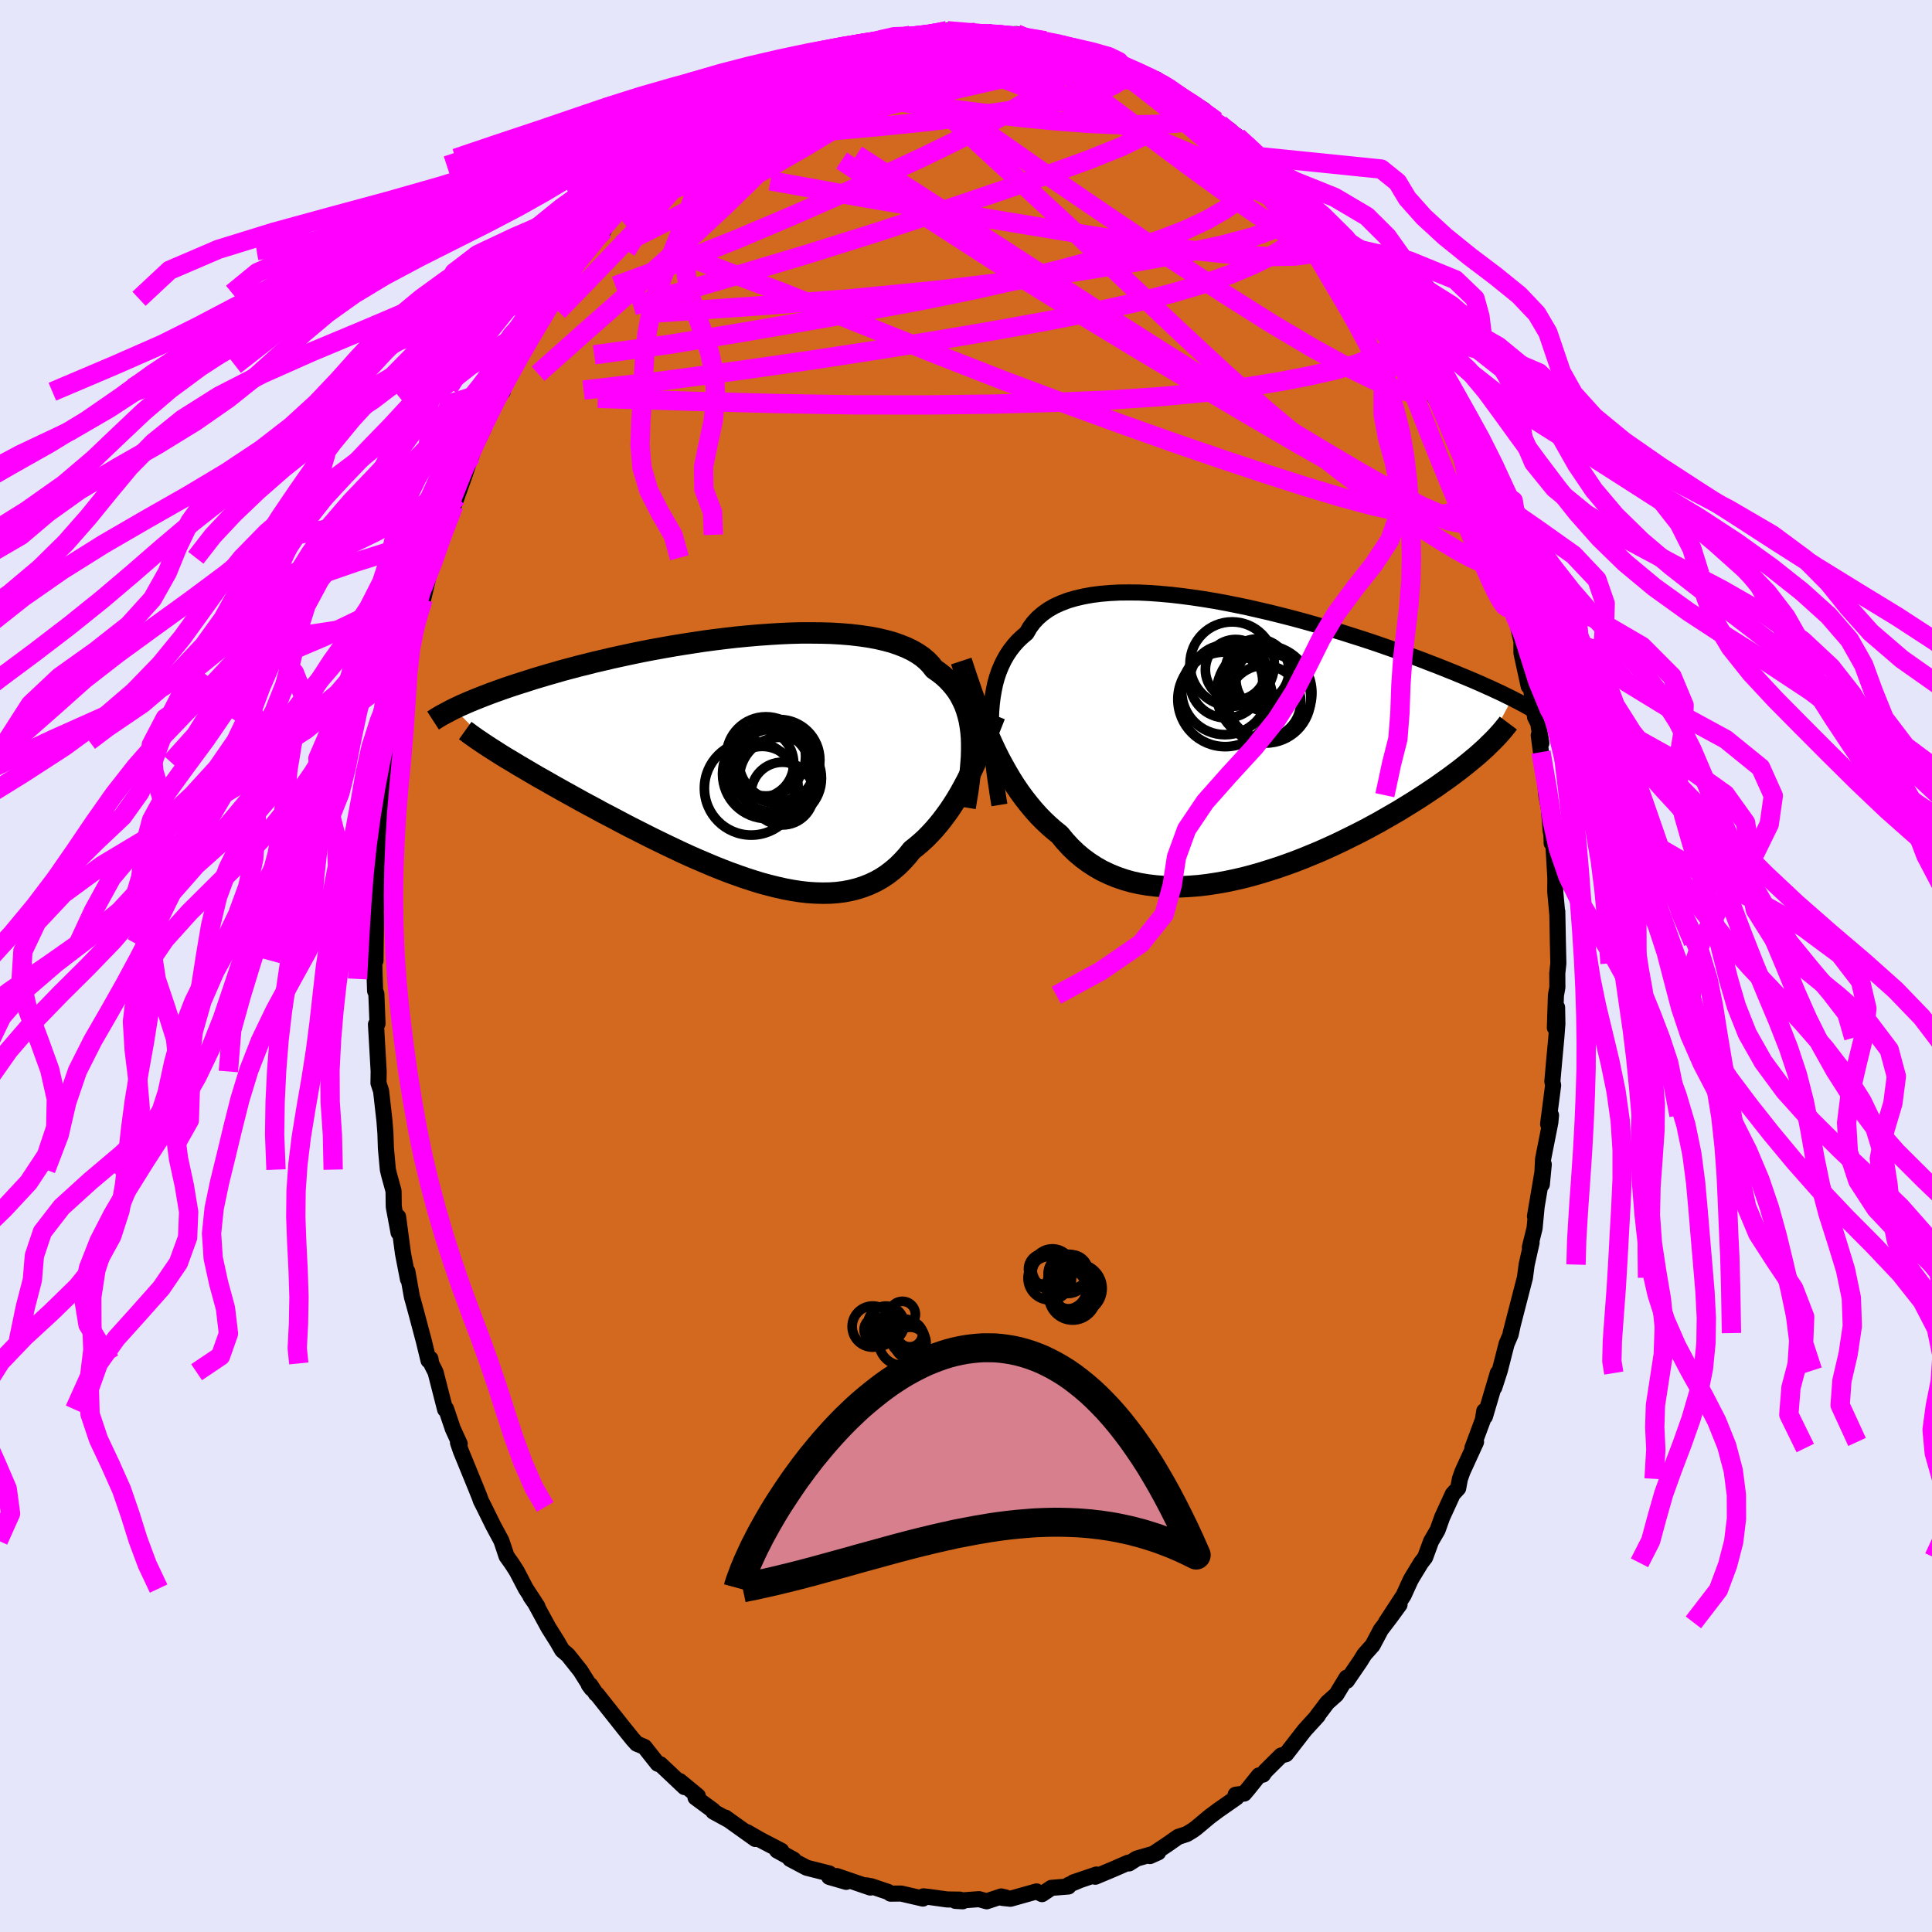 <svg xmlns="http://www.w3.org/2000/svg" width="500" height="500" viewBox="-100 -100 200 200"><defs><clipPath id="c"><path d="m24.46-2.12-.05-.61-.08-.6-.1-.58-.14-.56-.16-.54-.19-.52-.23-.49-.25-.48-.29-.46-.32-.43-.35-.41-.38-.4-.41-.37-.45-.35-.47-.33-.35-.45-.4-.41-.46-.39-.51-.35-.57-.33-.63-.3-.68-.27-.72-.25-.78-.21-.82-.19-.87-.16-.9-.13-.95-.11-.97-.08-1.01-.06-1.03-.03-1.06-.01H6.8l-1.1.03-1.11.05-1.12.07-1.13.08-1.13.1-1.14.11-1.13.13-1.13.14-1.12.15-1.11.17-1.1.17-1.09.18-1.07.19-1.04.19-1.03.2-1.01.21-.98.21-.96.21-.93.22-.91.21-.87.22-.85.21-.82.22-.79.21-.76.22-.74.21-.7.21-.68.2-.65.21-.63.2-.6.19-.58.19-.56.19-.53.19-.51.18-.49.18-.47.18-.44.17-.43.17-.4.16-.39.16-.37.16-.34.15-.34.15-.31.15-.3.14 4.5 4.55.41.26.42.26.44.26.45.27.46.28.48.28.49.29.51.3.51.3.54.3.54.31.56.32.57.32.59.33.6.33.61.34.63.35.65.35.66.35.67.37.69.36.71.37.71.38.73.38.75.38.75.38.77.39.78.38.78.38.8.38.8.38.81.37.82.36.82.35.83.35.82.33.83.32.83.3.83.29.83.27.82.25.82.22.81.2.81.18.8.15.79.12.78.09.77.05.75.02.75-.01.72-.05.72-.09.69-.13.68-.17.66-.21.64-.25.62-.29.61-.34.58-.38.56-.43.54-.46.51-.51.5-.55.47-.59.48-.38.47-.4.46-.42.44-.45.43-.46.42-.49.41-.51.39-.52.39-.54.37-.56.36-.57.35-.59.33-.6.33-.61.31-.62"/></clipPath><clipPath id="b"><path d="m-26.25-2.23.03-.78.06-.75.09-.73.12-.7.14-.67.18-.65.21-.62.25-.6.27-.56.31-.54.34-.51.37-.48.41-.46.44-.42.47-.4.33-.57.39-.53.45-.48.51-.44.56-.4.62-.36.68-.31.73-.28.78-.23.82-.19.87-.16.92-.12.95-.08.98-.05 1.02-.01 1.04.01 1.07.05 1.1.08 1.11.1 1.12.13 1.14.15 1.14.17 1.15.19 1.15.21 1.15.23 1.15.24 1.13.26 1.13.26 1.12.28 1.1.28 1.08.29 1.07.3 1.04.3 1.02.3 1 .3.97.31.95.3.92.3.89.3.86.3.83.29.8.28.78.29.74.27.72.27.69.27.66.25.63.25.62.25.58.23.57.24.54.22.52.22.5.21.48.21.45.2.44.2.41.18.4.19.37.17.36.17.34.17.33.16.3.15L25 .75l-.31.28-.32.29-.33.29-.35.29-.36.3-.38.31-.39.31-.41.32-.43.32-.44.33-.46.33-.47.33-.49.35-.51.34-.52.35-.55.36-.56.36-.58.36-.6.37-.62.38-.64.37-.66.38-.68.39-.7.38-.72.39-.74.38-.76.38-.77.38-.79.38-.81.37-.83.37-.84.35-.85.35-.87.34-.88.32-.89.31-.9.29-.9.28-.91.26-.92.24-.92.21-.91.19-.92.16-.92.14-.91.11-.91.07-.9.05-.89.01-.88-.03-.87-.07-.85-.1-.84-.14-.82-.18-.8-.23-.78-.27-.75-.31-.74-.35-.7-.4-.69-.45-.65-.48-.63-.53-.6-.58-.57-.62-.54-.66-.57-.46-.55-.48-.54-.51-.53-.54-.51-.57-.49-.59-.48-.61-.47-.64-.45-.66-.44-.69-.42-.71-.41-.73-.4-.74-.38-.77-.37-.79"/></clipPath><filter id="a"><feTurbulence baseFrequency=".05" numOctaves="3" result="noise" type="noise"/><feDisplacementMap in="SourceGraphic" in2="noise" scale="2"/></filter></defs><rect width="100%" height="100%" x="-100" y="-100" fill="#E6E6FA"/><path fill="#D2691E" stroke="#000" stroke-linejoin="round" stroke-width="1.667" d="m61.21.76.01 1.45-.15.82-.11 3.35.23-2.09.03 1.69-.11 1.44-.23 2.49-.18 2.04.08.4-.52 4.01.3-.91-.07.74-.75 3.79-.13 2.63.2-2.07-.91 5.38.18-1.1-.22 2.32-.49 1.98.18-.48-.51 2.27-.18 1.36-.18.69-1.3 5.04.18-.66-.18.81-.42.98-.7 2.74-.57 1.76.36-1.49-1.33 4.5-.07-.57-.15.93-1.08 2.9.38-.63-1.4 3.06-.27.76-.18.97-.56.61-1.1 2.4-.47 1.32-.68 1.17-.61 1.66-.43.56-.95 1.56-.17.32-.68 1.49-1.83 2.8 1.41-1.84-.91 1.25-1.02 1.34-.86 1.62-.84.94-.44.71-1.38 2.02-.03-.32-1.06 1.75-.94.84-1.05 1.39.08-.05-1.26 1.38-.14.16-1.9 2.45-.51.14-1.64 1.63-.24.35-.41.08-1.14 1.42-.39.46-.89.12.09.29-1.92 1.34-.87.65-1.41 1.18-.32.23-.62.38-.89.29-1.13.79-1.8 1.2.85-.38-2.22.64-.79.5-.1-.07-1.61.7-1.79.75.12-.23-2.38.81.61-.2-1.1.46-.03.17-1.76.14-.97.65-.57-.28-2.7.76-.84-.09.36-.04-.47-.11-1.51.5-.79-.22-2.44.18.75.04-.28-.17-1.34-.02-1.8-.25-.65-.07-.05.23-2.25-.52-1.1.01-.26-.18-1.72-.58-.54-.1.43.23-3.48-1.19.98.6-1.76-.51.01-.36-2.34-.59-1.72-.91.37.07-1.72-.95.44.03-2.15-1.12-1.41-.81.87.71-3.11-2.22.25.2-1.48-.81-.03-.12-1.82-1.34.1.06.14-.22-1.88-1.55.5.63-2.5-2.36v.04l-.27-.1-1.38-1.74-.79-.33-.44-.49-.94-1.17-2.75-3.47-.1-.05-.57-.88-.17-.04.3.4-1.17-1.86-1.29-1.62-.59-.5-.52-.9-.91-1.45-1.49-2.74-.36-.47.72 1.04-1.21-1.86-.94-1.8-.5-.78-.55-.77-.54-1.61-.85-1.58-.94-1.91-.33-.65-.12-.35-.32-.8-1.63-3.99-.3-.87.18.13-.71-1.55-.7-2.07-.1.06-.99-3.86-.46-.91-.07-.48-.2.17-.49-2.02-.74-2.78-.35-1.29-.14-.49-.47-2.63.06.79-.51-2.63-.51-3.82.05 1.64-.47-2.52-.03-.21-.02-1.58-.44-1.6-.15-.61-.2-2.2-.05-1.55-.1-1.29-.35-3.1-.26-.8-.01-.02.02-1.2-.28-4.88.16-.08-.12-3.08-.13-.31-.04-1.23-.09-3.3.17 1.4.02-1.73.03-2.14-.01-1.31.05-.35.08-3.22.03-.53.34-4.38-.09.95.35-2.61.02.59.12-1.34.52-4.42-.1-.03.35-2.2-.02-.06.32-.77.69-4-.46 2.17.79-4.43.13-.55.3-1.33.58-2.66.23-1.09.48-1.56.09-.05.09-.36 1.02-4.29.13.19.9-2.57-.42.7 1.32-3.28.22-.45.3-.84.78-2.17 1.05-3.18-.31 1.09-.03-.15 1.29-2.67.17-.48 1.23-2.87.59-.51-.24-.41 1.82-3.1-.36.77 1.13-2.28.46-.55.81-1.77.76-1 .56-.89.78-.97-.47.58 1.88-3.17.51-.43.92-1.39 1-1.06-.85.76 1.76-1.81.1-.32.7-1.01 2.86-2.87-.76.72 1.13-1.51.69-.32 1.36-1.38.38-.52.52-.24-.11-.13 1.54-1.23.72-.47 1.87-1.62-.22-.1 1.47-.77-.37.11 1.59-1.17 1.25-.48 2.12-1.27-.98.19 1.66-.68.66-.64 1.85-.67.42-.46-.58.5 1.42-.87 2.26-.78.31-.07 1.91-.7-.04.28 1.3-.63 1.07-.41-.07.18 2.77-.55.68-.05.27-.23 1.23.2-.92-.13 2.29-.31.95.03.23-.27 2.91.18.1.14h1.23l.2-.15.69.25 2.07-.07.27.33 2.53.47.18-.12-.14.1 1.5.45.5-.22 1.95.89.29-.06 1.14.45.79.46.22-.13 1.41.56.51.32.76.31 2.06.95.55.34-.05-.43 2.32 1.81 1.31.76-1.01-.83 2.28 1.43 1.28 1.16-.38-.25 1.83 1.22 1.33 1.31-.69-.79.12.15 2.2 2.04.38-.01 1.14 1.44 1.89 1.66-.73-.56 1.23.99-.64-.26 3.41 3.31-.3-.04.97 1.05 1.14 1.61.07-.14 1.08 1.41.59 1.15.77 1.16.64.7 1.66 2.36-.47-.57.72 1.24 1.17 1.83.28.47.24.56.98 1.45.95 2.04-.58-1.11 1.55 3.02-.67-1.19 2.05 3.63-.01.31.39.55 1.71 4.39-.47-1.21.12.95L53-48.15l.5.87.68 2.48-.41-1.21 1.6 4.54.14.59-.26-.52.65 2.38.43.62.26 1.5.13.51.33.83.45 1.98v1.18l.75 3.44.15-.42.51 3.61.33.64.32 2.06-.27-.82.23 1.75.34 1.75.21 2.71.27 1.39.19 2.37.07.23.03.98.18.19.2 3.41L61-7.68l.2 2.19.01-.15.06 3.17.05 2.2-.11 1.03.01 1.45" filter="url(#a)"/><path fill="#fff" d="m-26.25-2.23.03-.78.06-.75.09-.73.12-.7.14-.67.18-.65.21-.62.25-.6.27-.56.31-.54.34-.51.37-.48.41-.46.44-.42.47-.4.33-.57.39-.53.45-.48.51-.44.56-.4.62-.36.68-.31.73-.28.78-.23.82-.19.87-.16.92-.12.95-.08.98-.05 1.02-.01 1.04.01 1.07.05 1.1.08 1.11.1 1.12.13 1.14.15 1.14.17 1.15.19 1.15.21 1.15.23 1.15.24 1.13.26 1.13.26 1.12.28 1.1.28 1.08.29 1.07.3 1.04.3 1.02.3 1 .3.97.31.95.3.92.3.89.3.86.3.83.29.8.28.78.29.74.27.72.27.69.27.66.25.63.25.62.25.58.23.57.24.54.22.52.22.5.21.48.21.45.2.44.2.41.18.4.19.37.17.36.17.34.17.33.16.3.15L25 .75l-.31.28-.32.29-.33.29-.35.29-.36.3-.38.31-.39.31-.41.32-.43.32-.44.33-.46.33-.47.33-.49.35-.51.34-.52.35-.55.36-.56.36-.58.36-.6.37-.62.38-.64.37-.66.38-.68.39-.7.38-.72.39-.74.38-.76.38-.77.38-.79.38-.81.37-.83.37-.84.35-.85.35-.87.34-.88.32-.89.31-.9.29-.9.28-.91.26-.92.24-.92.21-.91.19-.92.16-.92.14-.91.11-.91.07-.9.05-.89.01-.88-.03-.87-.07-.85-.1-.84-.14-.82-.18-.8-.23-.78-.27-.75-.31-.74-.35-.7-.4-.69-.45-.65-.48-.63-.53-.6-.58-.57-.62-.54-.66-.57-.46-.55-.48-.54-.51-.53-.54-.51-.57-.49-.59-.48-.61-.47-.64-.45-.66-.44-.69-.42-.71-.41-.73-.4-.74-.38-.77-.37-.79" filter="url(#a)" transform="translate(28.83 -23.36)"/><path fill="#fff" d="m24.46-2.12-.05-.61-.08-.6-.1-.58-.14-.56-.16-.54-.19-.52-.23-.49-.25-.48-.29-.46-.32-.43-.35-.41-.38-.4-.41-.37-.45-.35-.47-.33-.35-.45-.4-.41-.46-.39-.51-.35-.57-.33-.63-.3-.68-.27-.72-.25-.78-.21-.82-.19-.87-.16-.9-.13-.95-.11-.97-.08-1.01-.06-1.03-.03-1.06-.01H6.8l-1.1.03-1.11.05-1.12.07-1.13.08-1.13.1-1.14.11-1.13.13-1.13.14-1.12.15-1.11.17-1.1.17-1.09.18-1.07.19-1.04.19-1.03.2-1.01.21-.98.21-.96.21-.93.22-.91.21-.87.22-.85.21-.82.22-.79.21-.76.22-.74.21-.7.21-.68.2-.65.21-.63.2-.6.19-.58.19-.56.19-.53.19-.51.18-.49.18-.47.18-.44.17-.43.17-.4.16-.39.16-.37.16-.34.15-.34.15-.31.15-.3.14 4.5 4.55.41.26.42.26.44.26.45.27.46.28.48.28.49.29.51.3.51.3.54.3.54.31.56.32.57.32.59.33.6.33.61.34.63.35.65.35.66.35.67.37.69.36.71.37.71.38.73.38.75.38.75.38.77.39.78.38.78.38.8.38.8.38.81.37.82.36.82.35.83.35.82.33.83.32.83.3.83.29.83.27.82.25.82.22.81.2.81.18.8.15.79.12.78.09.77.05.75.02.75-.01.72-.05.72-.09.69-.13.68-.17.66-.21.64-.25.62-.29.61-.34.58-.38.56-.43.54-.46.51-.51.5-.55.47-.59.48-.38.47-.4.46-.42.44-.45.43-.46.42-.49.41-.51.39-.52.39-.54.37-.56.36-.57.35-.59.33-.6.33-.61.31-.62" filter="url(#a)" transform="translate(-23.89 -21.5)"/><g fill="none" stroke="#000" transform="translate(28.83 -23.36)"><path stroke-linejoin="round" stroke-width="1.667" d="m-25.37 6.69-.16-.97-.14-.96-.14-.94-.12-.92-.1-.91-.09-.88-.07-.87-.04-.85-.02-.82v-.8l.03-.78.06-.75.09-.73.12-.7.14-.67.18-.65.21-.62.25-.6.27-.56.31-.54.34-.51.37-.48.41-.46.44-.42.47-.4.33-.57.39-.53.45-.48.51-.44.56-.4.62-.36.68-.31.73-.28.78-.23.82-.19.87-.16.92-.12.95-.08.98-.05 1.02-.01 1.04.01 1.07.05 1.1.08 1.11.1 1.12.13 1.14.15 1.14.17 1.15.19 1.15.21 1.15.23 1.15.24 1.13.26 1.13.26 1.12.28 1.1.28 1.08.29 1.07.3 1.04.3 1.02.3 1 .3.97.31.95.3.92.3.89.3.86.3.83.29.8.28.78.29.74.27.72.27.69.27.66.25.63.25.62.25.58.23.57.24.54.22.52.22.5.21.48.21.45.2.44.2.41.18.4.19.37.17.36.17.34.17.33.16.3.15.29.15.28.14.26.14.25.13.23.12.22.13.21.11.2.12.19.11.17.1" filter="url(#a)"/><path stroke-linejoin="round" stroke-width="2.222" d="m-29.32-8.21.29.88.29.87.3.87.3.87.31.86.32.85.32.85.34.83.35.81.36.8.37.79.38.77.4.74.41.73.42.71.44.69.45.66.47.64.48.61.49.59.51.57.53.54.54.51.55.48.57.46.54.66.57.62.6.58.63.53.65.48.69.45.7.4.74.35.75.31.78.27.8.23.82.18.84.14.85.1.87.07.88.03.89-.01.9-.05.91-.07.91-.11.92-.14.92-.16.91-.19.92-.21.92-.24.91-.26.9-.28.9-.29.89-.31.88-.32.87-.34.85-.35.84-.35.83-.37.81-.37.79-.38.77-.38.76-.38.74-.38.72-.39.7-.38.68-.39.66-.38.64-.37.62-.38.6-.37.58-.36.56-.36.55-.36.52-.35.51-.34.49-.35.47-.33.46-.33.44-.33.43-.32.41-.32.39-.31.38-.31.36-.3.35-.29.33-.29.32-.29.31-.28.28-.28.28-.27.26-.26.25-.26.24-.26.22-.25.21-.24.2-.25.19-.23.18-.24" filter="url(#a)"/><circle cx="-1.28" cy="-7.895" r="4.368" clip-path="url(#b)" filter="url(#a)"/><circle cx="2.05" cy="-3.98" r="3.778" clip-path="url(#b)" filter="url(#a)"/><circle cx="-.915" cy="-7.31" r="3.134" clip-path="url(#b)" filter="url(#a)"/><circle cx="-2" cy="-4.245" r="4.898" clip-path="url(#b)" filter="url(#a)"/><circle cx="2.44" cy="-6.3" r="3.328" clip-path="url(#b)" filter="url(#a)"/><circle cx="-2.015" cy="-5.07" r="4.484" clip-path="url(#b)" filter="url(#a)"/><circle cx="2.2" cy="-4.385" r="4.666" clip-path="url(#b)" filter="url(#a)"/><circle cx="-1.895" cy="-6.105" r="3.782" clip-path="url(#b)" filter="url(#a)"/><circle cx="2.045" cy="-4.91" r="4.932" clip-path="url(#b)" filter="url(#a)"/><circle cx="1.315" cy="-7.2" r="3.294" clip-path="url(#b)" filter="url(#a)"/></g><g fill="none" stroke="#000" transform="translate(-23.89 -21.5)"><path stroke-linejoin="round" stroke-width="2.222" d="m23.8 5.08.13-.8.13-.78.11-.76.09-.75.09-.73.06-.71.05-.69.02-.68v-.66l-.02-.64-.05-.61-.08-.6-.1-.58-.14-.56-.16-.54-.19-.52-.23-.49-.25-.48-.29-.46-.32-.43-.35-.41-.38-.4-.41-.37-.45-.35-.47-.33-.35-.45-.4-.41-.46-.39-.51-.35-.57-.33-.63-.3-.68-.27-.72-.25-.78-.21-.82-.19-.87-.16-.9-.13-.95-.11-.97-.08-1.01-.06-1.03-.03-1.06-.01H6.8l-1.1.03-1.11.05-1.12.07-1.13.08-1.13.1-1.14.11-1.13.13-1.13.14-1.12.15-1.11.17-1.1.17-1.09.18-1.07.19-1.04.19-1.03.2-1.01.21-.98.21-.96.21-.93.22-.91.21-.87.22-.85.21-.82.22-.79.21-.76.22-.74.21-.7.21-.68.2-.65.21-.63.2-.6.19-.58.19-.56.19-.53.19-.51.18-.49.18-.47.18-.44.17-.43.17-.4.16-.39.16-.37.16-.34.15-.34.15-.31.15-.3.14-.28.14-.26.14-.25.13-.24.13-.23.12-.21.12-.19.12-.19.11-.17.11-.17.11" filter="url(#a)"/><path stroke-linejoin="round" stroke-width="2.222" d="m26.87-4.45-.23.59-.24.6-.24.62-.25.62-.25.63-.27.64-.27.63-.29.64-.29.63-.31.63-.31.62-.33.61-.33.6-.35.59-.36.57-.37.56-.39.54-.39.52-.41.51-.42.49-.43.46-.44.45-.46.42-.47.4-.48.38-.47.59-.5.55-.51.51-.54.46-.56.43-.58.38-.61.34-.62.29-.64.25-.66.21-.68.17-.69.13-.72.09-.72.05-.75.01-.75-.02-.77-.05-.78-.09-.79-.12-.8-.15-.81-.18-.81-.2-.82-.22-.82-.25-.83-.27-.83-.29-.83-.3-.83-.32-.82-.33-.83-.35-.82-.35-.82-.36-.81-.37-.8-.38-.8-.38-.78-.38-.78-.38-.77-.39-.75-.38-.75-.38-.73-.38-.71-.38-.71-.37-.69-.36-.67-.37-.66-.35-.65-.35-.63-.35-.61-.34-.6-.33-.59-.33-.57-.32-.56-.32-.54-.31-.54-.3-.51-.3-.51-.3-.49-.29-.48-.28-.46-.28-.45-.27-.44-.26-.42-.26-.41-.26-.39-.25-.38-.24-.37-.24-.36-.24-.34-.23-.33-.22-.32-.23-.3-.21-.29-.22-.28-.2" filter="url(#a)"/><circle cx="4.327" cy=".676" r="3.984" clip-path="url(#c)" filter="url(#a)"/><circle cx="1.662" cy="3.096" r="4.852" clip-path="url(#c)" filter="url(#a)"/><circle cx="4.057" cy="1.256" r="4.328" clip-path="url(#c)" filter="url(#a)"/><circle cx="2.497" cy=".531" r="3.558" clip-path="url(#c)" filter="url(#a)"/><circle cx="3.182" cy="-.199" r="4.1" clip-path="url(#c)" filter="url(#a)"/><circle cx="4.557" cy=".186" r="4.206" clip-path="url(#c)" filter="url(#a)"/><circle cx="3.312" cy="1.621" r="4.626" clip-path="url(#c)" filter="url(#a)"/><circle cx="4.887" cy="3.651" r="3.248" clip-path="url(#c)" filter="url(#a)"/><circle cx="4.682" cy="2.066" r="4.248" clip-path="url(#c)" filter="url(#a)"/><circle cx="2.797" cy="2.376" r="3.61" clip-path="url(#c)" filter="url(#a)"/></g><g fill="none" stroke="#F0F" stroke-linejoin="round" stroke-width="2"><path d="m-9.39-95.69.73-.03 1.28-.17 1.17-.16.99-.13.86-.1.8-.09.75-.09.64-.07.43-.04h.15l-.21.06-.58.09-.92.08-1.22.08" filter="url(#a)"/><path d="m-5.43-96.27 1.73-.2 1.26-.1 1.15-.05 1.04.01.87.02.68.04.5.06.36.08.23.1.03.13-.23.14-.57.14-.96.16-1.34.17-1.7.21-2.05.23-2.44.25-2.93.25" filter="url(#a)"/><path d="m-30.51-83.62.49-.46 1.17-.79 1.43-.89 1.54-.88 1.59-.82 1.67-.79 1.77-.78 1.87-.78 1.93-.8 1.92-.79 1.85-.76 1.75-.72 1.66-.68 1.54-.61 1.41-.54 1.22-.49.98-.45.73-.39.51-.31m37.69 16.08.29.67.62 1.2.18 1.11-.29 1-.72.92-1.13.91-1.53.93-1.93.95-2.35.99-2.8.99-3.27.97-3.74.95-4.25.94-4.75.94-5.27.96-5.79.99-6.33 1.03-6.88 1.06-7.42 1.07-7.98 1.08-8.46.99" filter="url(#a)"/><path d="m13.46-94.18.79.45 1.08.7 1.42 1 1.69 1.28 1.92 1.51 2.08 1.69 2.18 1.83 2.25 1.95 2.27 2.03 2.26 2.05 2.2 2.04 2.13 1.99 2.02 1.89 1.88 1.78 1.82 1.75" filter="url(#a)"/><path d="m12.32-94.63.99.42.88.39.92.41 1.01.47 1.09.53 1.14.57 1.13.58 1.1.58 1.03.56.95.53.85.5.72.44.58.36.39.26.2.13h-.04l-.28-.17-.54-.33-.81-.5-1.05-.64-1.29-.77-1.65-.95m-29.03-4.43.9.11 1.81.21 2.06.46 2.24.71 2.48.91 2.79 1.07 3.12 1.19 3.43 1.31 3.65 1.41 3.79 1.52 3.82 1.6 3.77 1.61 3.64 1.55 3.31 1.29" filter="url(#a)"/><path d="m-19.31-91.88 1.39-.5 1.11-.29 1.34-.27 1.73-.31 2.03-.34 2.18-.32 2.22-.28 2.2-.23 2.18-.2 2.14-.18 2.09-.15 1.96-.15 1.75-.14 1.41-.14 1.06-.12m-37.99 11.88.4-.45.9-.76.99-.82.91-.75.81-.65.73-.55.68-.47.64-.41.55-.33.43-.22.28-.1.09.04-.09.18-.29.35-.52.54-.76.74-1 .95-1.28 1.2-1.59 1.48-1.98 1.8-2.39 2.13-2.78 2.41M53-48.15l.26.95-.22.71-.68.38h-1.18l-1.72-.5-2.31-1.01-2.88-1.52-3.5-1.98-4.13-2.44-4.79-2.89-5.44-3.34-6.08-3.8-6.73-4.28-7.43-4.8-8.27-5.37-9.22-5.94" filter="url(#a)"/><path d="m-25.24-87.94.45-.26 1.47-.59 1.94-.64 2.14-.59 2.29-.54 2.45-.49 2.59-.47 2.69-.44 2.75-.4 2.78-.37 2.82-.37L2-93.45l2.87-.32 2.76-.27 2.53-.25m33.69 27L44.5-66l.01.85-.43.78-.82.75-1.26.7-1.7.64-2.14.6-2.6.59-3.06.59-3.56.58-4.09.53-4.63.44-5.2.35-5.77.25-6.35.18-6.95.09-7.57-.01-8.19-.14-8.83-.24-9.48-.29m3.53-20.89 1.11-1.13 1.27-.86 1.39-.75 1.52-.65 1.69-.62 1.92-.62 2.14-.67 2.34-.71 2.48-.72 2.56-.71 2.63-.68 2.69-.66 2.74-.66 2.76-.65 2.73-.65 2.67-.62 2.58-.59 2.48-.56 2.37-.53 2.27-.48 2.17-.38m-29.38 1 .28-.24.55-.25.93-.38 1.1-.42 1.04-.37.87-.3.66-.21.42-.12.18-.01-.04.08-.3.2-.61.31-1 .46-1.48.64-1.93.8-2.13.89" filter="url(#a)"/><path d="m-6.01-96.11.41-.09.44-.01h.5l.55.03.55.09.46.19.29.28.06.39-.17.47-.39.57-.62.68-.85.8-1.12.92-1.43 1.08-1.77 1.22-2.13 1.38-2.5 1.55-2.82 1.7-3.15 1.82-3.45 1.91-3.79 2-4.19 2.14-4.66 2.35m87.23 22.09.32 1.45.24 1.58-.16 1.21-.59.84-1.02.54-1.44.25-1.86-.05-2.29-.34-2.73-.62-3.17-.86-3.62-1.09-4.06-1.3-4.51-1.5-4.96-1.7-5.41-1.92-5.9-2.15-6.42-2.41-6.96-2.72-7.53-3.02-8.17-3.29-8.99-3.37m67.73-.31.62 1.08.69 1.04.68.96.56.84.43.67.28.5.12.3-.05.09-.25-.17-.47-.45-.7-.74-.94-1.07-1.22-1.43-1.56-1.86-1.95-2.33-2.4-2.88-2.86-3.46" filter="url(#a)"/><path d="m37.65-76.21.54.99-.16.58-.73.49-1.31.4-1.95.26-2.67.05-3.44-.18-4.24-.44-5.06-.68-5.9-.91-6.79-1.12-7.77-1.29-8.75-1.48-9.67-1.74m10.79-14.23 2.03-.3 1.38.03 1.21.23 1.31.37 1.52.48 1.77.57 1.99.68 2.14.78 2.24.88 2.28.96 2.31 1.02 2.32 1.08 2.34 1.12 2.36 1.15 2.35 1.16 2.29 1.14 2.21 1.11L26.68-82l1.99.98 1.91.94 1.82.89 1.69.83 1.45.67" filter="url(#a)"/><path d="m-11.76-94.65 1.16-.49 1.12-.31 1.21-.22 1.25-.19 1.15-.16 1.02-.13.89-.11.81-.1.74-.09.64-.07.46-.05.21-.01-.11.03-.45.06-.75.08-.98.09-1.18.08" filter="url(#a)"/><path d="m-4.51-96.14.01-.15.73-.11.78-.03.63.07.39.16.07.25-.29.34-.66.45-1.01.56-1.38.7-1.8.83-2.26.96-2.78 1.06-3.32 1.2-3.91 1.39-4.58 1.67m79.26 45.32.07.4.13.57.21.76.2.75.16.65.09.52.01.39-.07.25-.15.07-.26-.18-.37-.51-.51-.92-.66-1.39-.84-1.89-1.02-2.41-1.21-2.9-1.38-3.36-1.56-3.84-1.73-4.39-1.94-5.06M22.03-89.99l.47.43-.2.5-.61.81-1.16 1.03-1.84 1.15-2.59 1.25-3.4 1.37-4.22 1.53-5.04 1.74-5.81 1.97-6.6 2.18-7.47 2.35-8.45 2.53-9.57 2.8m79.48 2.89.27.49.32.62.27.61.11.4-.08.14-.3-.13-.52-.41-.79-.74-1.08-1.1-1.4-1.51-1.75-1.99-2.15-2.55-2.6-3.17-3.07-3.83-3.49-4.5" filter="url(#a)"/><path d="m19.21-91.71.55.28.9.53 1.12.73 1.15.77 1.1.76 1.07.75 1.02.74.92.69.78.59.6.45.41.31.24.18.11.08-.03-.01-.22-.15-.53-.4-.9-.72-1.23-1.03m-31.7-9.11 1.67-.18 1.07-.06.83.05.6.15.31.24v.32l-.29.42-.55.52-.83.65-1.16.78-1.55.92-1.98 1.05-2.43 1.15-2.84 1.26-3.26 1.39-3.74 1.57-4.32 1.8-4.99 2.07m34.13-14.3.86.35 1.19.32 1.1.3 1.07.31 1.13.34 1.17.37 1.15.37 1.05.34.88.29.68.23.46.15.23.06-.01-.03-.26-.1-.5-.19-.79-.29" filter="url(#a)"/><path d="m-30.51-83.62.39-.44.85-.73.91-.75.82-.67.69-.55.6-.42.52-.31.45-.21.35-.09.21.04.04.21-.15.37-.35.56-.56.76-.79.98-1.02 1.23-1.26 1.48-1.48 1.72-1.73 1.95-2.02 2.19-2.35 2.48-2.74 2.84-3.1 3.2M9.58-95.24l.84.09 1.02.3.92.31.8.29.71.27.64.25.55.23.47.22.36.2.21.17.02.12-.21.07-.48-.02-.81-.09-1.14-.2-1.47-.3-1.78-.4-2.1-.5-2.49-.65-3.12-.83m35.13 19.5.76 1.03.47.68.35.64.21.57.03.43-.19.23h-.46l-.75-.26-1.06-.52-1.39-.8-1.74-1.09-2.12-1.39-2.5-1.7-2.89-2.05-3.29-2.39-3.69-2.76-4.19-3.14-4.8-3.59m36.49 30.27.72 1.65v.72l-.48.36h-1.01l-1.61-.42-2.25-.9-2.89-1.42-3.54-1.95-4.18-2.48-4.88-3.08-5.67-3.73-6.58-4.42-7.49-5.1-8.33-5.85" filter="url(#a)"/><path d="m22.03-89.99.67.36.43.3.43.44.3.48.06.42-.25.33-.58.23-.91.14-1.21.1-1.52.07-1.84.04-2.24-.03-2.7-.12-3.21-.24-3.7-.36-4.12-.48-4.52-.58-5.02-.7-5.72-.8" filter="url(#a)"/><path d="m-16.2-93.38 1.58-.52 1.01-.28.73-.12.53-.01.38.11.24.24.08.38-.13.56-.37.74-.66.94-.94 1.13-1.19 1.33-1.44 1.54-1.68 1.76-1.96 2.02-2.29 2.29-2.65 2.58-3.05 2.85-3.46 3.14-3.86 3.44-4.25 3.75-4.72 4.2" filter="url(#a)"/><path d="m-13.94-94.16.8-.17 1.22-.16 1.41-.08 1.59-.03 1.78.03 1.93.09 2.02.14 2.07.2 2.06.25L3-93.6l2.08.3 2.09.31 2.08.29 2.03.27 1.93.25 1.76.24 1.53.19 1.23.1.91-.02m35.13 45.66.92 2.85.13 1.09-.26.39-.52.06-.8-.2-1.08-.49-1.4-.77-1.7-1.03-2.04-1.29-2.39-1.59-2.76-1.95-3.16-2.36-3.58-2.84-4-3.36-4.4-3.91-4.81-4.46-5.22-4.95-5.72-5.41-6.32-5.85-6.96-6.41" filter="url(#a)"/><path d="m-31.41-82.86.53-.42.87-.4 1.3-.54 1.69-.68 1.99-.75 2.18-.75 2.3-.73 2.43-.68 2.55-.67 2.65-.67 2.73-.67 2.75-.66 2.73-.64 2.68-.61 2.62-.57 2.57-.52 2.49-.47 2.39-.4 2.27-.42m-30.96 3.36-.04-.1.93-.39 1.28-.45 1.38-.41 1.45-.36 1.54-.32 1.67-.32 1.77-.32 1.81-.3 1.81-.28 1.77-.25 1.71-.23 1.66-.19 1.59-.18 1.5-.15 1.37-.13 1.19-.13.97-.12.78-.12.63-.13.58-.1.62-.04M53-48.15l.28.97-.16.77-.58.49-1.02.15-1.53-.3-2.04-.77-2.59-1.22-3.15-1.64-3.71-2.03-4.28-2.43-4.85-2.83-5.44-3.21-6.05-3.61-6.7-4.06-7.38-4.57-8.02-5.17-8.66-5.77" filter="url(#a)"/><path d="m-9.39-95.69.77-.01 1.35-.11 1.32-.05 1.23.02 1.25.06 1.34.08 1.47.09 1.56.11 1.61.12 1.58.14 1.49.15 1.38.15 1.24.13 1.11.12.98.11.84.09.66.07.45.03h.23v-.06l-.2-.1m.05-.08 1.01.45.94.47 1.02.54 1.15.65 1.28.76 1.37.84 1.42.89 1.43.93 1.41.94 1.37.93 1.31.91 1.22.86 1.11.8.99.7.83.59.66.44.47.3.31.16.15.06v-.07l-.26-.3-.58-.56" filter="url(#a)"/><path d="m-6.01-96.11.44-.11.53-.05.61-.07.69-.08.7-.05.56-.01.3.06-.05.12-.46.17-.87.23-1.29.3-1.74.36-2.29.46-3.03.59m17.15-2.28.72.33.77.26.4.23.1.25-.11.31-.34.39-.62.47-.98.54-1.4.61-1.84.67-2.29.75-2.72.82-3.19.92-3.7 1.07-4.3 1.22-4.96 1.35-5.56 1.41" filter="url(#a)"/><path d="m-30.51-83.62.47-.46 1.09-.8 1.31-.88 1.38-.86 1.4-.81 1.43-.77 1.5-.76 1.56-.77 1.6-.77 1.58-.75 1.52-.72 1.42-.67 1.29-.62 1.15-.55 1-.48.87-.41.77-.36.7-.3.56-.25.28-.16h-.32m22.42 1.92.97.46.55.41.32.43.03.44-.34.45-.74.48-1.17.5-1.65.52-2.17.53-2.73.55-3.3.57-3.88.57-4.47.54-5.12.52-5.85.53-6.67.65" filter="url(#a)"/><path d="m5.24-96.47.84.33 1.1.28.96.23.92.23.94.26.98.28.95.28.88.28.76.25.64.22.49.18.37.14.23.11.06.05-.15-.01-.4-.08-.68-.18-.95-.26-1.2-.35-1.48-.46-1.92-.6m28.1 18.03.92 1.08.79.99.71.92.66.91.63.89.57.83.47.7.33.53.16.31-.03.08-.24-.16-.43-.41-.64-.67-.85-.94-1.12-1.27-1.44-1.65-1.81-2.1-2.21-2.56-2.56-2.99m-50.56-8.47.99-.58 1.15-.46 1.17-.33 1.31-.31 1.54-.33 1.71-.33 1.8-.32 1.8-.29 1.78-.26 1.74-.22 1.7-.2 1.66-.17 1.56-.16 1.43-.14 1.23-.13 1.03-.11.87-.11.76-.1.66-.07.33-.08" filter="url(#a)"/><path d="m31.82-82.36 1.11 1 .61.62.68.75.85.97.95 1.09.93 1.1.87 1.04.76.94.66.85.56.74.46.63.35.51.21.34.06.15-.12-.08-.32-.32-.54-.57-.73-.82-.91-1.04-1.08-1.26-1.31-1.54-1.62-1.93-1.95-2.3" filter="url(#a)"/><path d="m34.21-80.27.1.64.09 1.19-.71 1.1-1.58.98-2.43.89-3.24.86-4.09.87-4.95.9-5.86.95-6.8.99-7.78.95-8.76.86-9.76.76-10.81.75" filter="url(#a)"/><path d="m28.1-85.83 1.46 1.4.73.99.32.9-.09.82-.48.78-.8.81-1.1.89-1.4.97-1.75 1.01-2.14 1.01-2.56 1-3 1-3.44 1.03-3.89 1.06-4.34 1.08L.82-70l-5.27 1.08-5.78 1.07-6.3 1.11-6.83 1.18-7.35 1.21-7.78 1.08" filter="url(#a)"/><path d="m16.39-92.97 1.08.5 1.25.66 1.22.73 1.25.83 1.29.91 1.3.96 1.3.98 1.27.99 1.22.97 1.15.93 1.05.85.93.76.8.65.66.53.54.41.38.28.23.13.04-.02-.14-.17-.4-.42-.82-.84m-66.58 2.7 1.14-1.17 1.4-1.03 1.61-1.01 1.77-1.01 1.92-1.03 2.12-1.11 2.34-1.21 2.5-1.28 2.57-1.31 2.53-1.28 2.39-1.22 2.21-1.14 2.02-1.07 1.73-.97m51.36 30.03.28.5.34.65.3.64.15.44-.04.19-.22-.07-.42-.33-.66-.62-.96-1-1.32-1.46-1.71-1.97-2.09-2.52-2.41-3.06-2.78-3.6-3.42-4.42M-1.96-96.82l1.89.16.95.11.58.11.44.16.36.22.24.31.05.38-.2.46-.49.53-.8.6-1.1.7-1.4.8-1.69.9-2.02.98-2.37 1.07-2.74 1.15-3.14 1.26-3.57 1.39-3.99 1.53-4.4 1.68-4.97 1.93" filter="url(#a)"/><path d="m28.1-85.83 1.62 1.47 1.25 1.2 1.16 1.21 1.09 1.21 1.03 1.19 1.04 1.22 1.07 1.3 1.1 1.35 1.08 1.33 1 1.24.88 1.12.75.96.61.78.46.61.32.39.13.14-.09-.17-.4-.57-.72-.98M9.58-95.24l.72.11.67.38.33.46-.01.52-.34.6-.67.7-.98.82-1.31.98-1.67 1.12-2.05 1.27-2.47 1.39-2.91 1.52-3.39 1.65-3.9 1.81-4.47 2-5.04 2.21-5.6 2.38-6.13 2.45-6.66 2.46M.95-96.64l-2.97.13-2.37.16-1.98.22-2.08.33-2.44.46-2.76.55-2.84.65-2.7.73-2.42.83-2.2.91-2.12 1.01-2.21 1.09-2.41 1.16-2.62 1.22-2.76 1.27-2.78 1.33-2.72 1.39-2.64 1.45-2.62 1.52-2.72 1.59-2.96 1.66-3.33 1.73-3.78 1.8-4.19 1.84-4.46 1.9-4.5 1.96-4.26 2.03-3.84 2.14-3.45 2.27-3.31 2.4-3.53 2.44-3.9 2.38-4.11 2.32-4.14 2.39-5.19 2.16" filter="url(#a)"/><path d="m-1.96-96.82-1.29.27-1.78.29-2.19.32-2.35.37-2.36.46-2.37.55-2.42.66-2.5.74-2.54.82-2.55.89-2.46.97-2.33 1.04-2.16 1.12-2.03 1.19-2 1.26-2.06 1.31-2.22 1.39-2.48 1.47-2.82 1.57-3.27 1.67-3.73 1.74-4.05 1.77-4.03 1.78-3.64 1.84-3.07 1.95-2.71 2.16-2.92 2.39-3.39 2.64" filter="url(#a)"/><path d="m-1.96-96.82-1.35.27-1.94.29-2.4.31-2.56.36-2.48.45-2.41.54-2.48.64-2.73.73-3.02.8-3.2.87-3.17.95-2.93 1.02-2.55 1.1-2.24 1.18-2.11 1.23-2.29 1.27-2.75 1.33-3.38 1.39-4.06 1.53-4.69 1.74-5.21 1.94-5.51 1.83-6.01.99" filter="url(#a)"/><path d="m-2.19-96.55-1.93.19-1.3.2-1.57.32-1.77.47-1.75.56-1.6.66-1.41.73-1.26.83-1.16.93-1.1 1.02-1.05 1.09-1.02 1.17-1 1.22-1.04 1.28-1.11 1.33-1.23 1.39-1.3 1.45-1.28 1.52-1.15 1.6-.91 1.67-.61 1.73-.27 1.8.05 1.85.36 1.9.61 1.97.75 2.04.71 2.15.49 2.27.12 2.37-.25 2.42-.52 2.39-.48 2.34.04 2.35.89 2.37.09 2.33" filter="url(#a)"/><path d="m-2.19-96.55-2.32.18-1.98.2-2.25.31-2.36.45-2.31.55-2.23.64-2.19.71-2.21.8-2.3.9-2.46.99-2.64 1.08-2.85 1.14-3.07 1.2-3.35 1.24-3.68 1.29-3.98 1.33-4.16 1.4-4.1 1.48-3.76 1.54-3.25 1.61-2.76 1.68-2.58 1.8-2.95 1.97-3.65 2.05-3.63 1.33" filter="url(#a)"/><path d="m-3.14-96.58-1.55.33-1.99.31-2.29.36-2.49.45-2.58.57-2.49.66-2.34.76-2.22.83-2.19.9-2.25.97-2.36 1.06-2.51 1.13-2.66 1.2-2.8 1.26-2.94 1.33-3.06 1.4-3.18 1.48-3.28 1.58-3.35 1.67-3.37 1.74-3.29 1.78-3.18 1.82-3.1 1.89-3.15 2-3.35 2.14-3.69 2.27-4.16 2.28-4.68 2.06-3.81 1.41" filter="url(#a)"/><path d="m-3.14-96.58-1.57.33-2.09.3-2.39.36-2.61.44-2.74.55-2.7.66-2.55.74-2.48.82-2.59.88-2.87.96-3.17 1.03-3.35 1.11-3.4 1.19-3.35 1.24-3.3 1.29-3.3 1.35-3.38 1.44-3.49 1.55-3.65 1.69-3.8 1.78-3.9 1.77-3.84 1.65-3.71 1.67-2.6 2.13" filter="url(#a)"/><path d="m-5.43-96.27-.81.07-1.93.31-2.59.48-2.66.58-2.45.67-2.29.74-2.31.83-2.41.93-2.46 1.03-2.43 1.1-2.31 1.17-2.21 1.23-2.14 1.28-2.13 1.33-2.18 1.39-2.32 1.46-2.55 1.53-2.85 1.6-3.19 1.67-3.46 1.74-3.57 1.8-3.47 1.85-3.17 1.91-2.78 1.98-2.44 2.05-2.34 2.15-2.52 2.27-2.94 2.35-3.44 2.4-3.91 2.4-4.13 2.36-3.95 2.34-3.29 2.35-2.76 2.34-3.99 2.32" filter="url(#a)"/><path d="m-5.43-96.27-2 .07-1.29.29-1.8.46-2.24.58-2.46.64-2.61.71-2.75.8-2.93.89-3.06 1-3.14 1.07-3.12 1.15-3.05 1.2-3.04 1.23-3.18 1.28-3.52 1.32-4.06 1.4-4.74 1.46-5.41 1.54-5.89 1.59-5.99 1.64-5.71 1.77-5.03 2.16-3.16 2.95" filter="url(#a)"/><path d="m-4.51-96.14-2.03.2-2.02.35-1.96.45-2.08.58-2.26.69-2.4.77-2.47.85-2.46.92-2.45.99-2.42 1.08-2.41 1.15-2.41 1.22-2.47 1.29-2.58 1.35-2.77 1.44-2.99 1.52-3.22 1.6-3.41 1.69-3.56 1.75-3.67 1.82-3.79 1.89-3.89 1.96-3.96 2.04-3.93 2.12-3.75 2.18-3.45 2.25-3.08 2.28-2.74 2.34-2.55 2.41-2.62 2.5-3.09 2.62-3.88 2.74-4.54 2.83-4.09 2.93-2.84 3.37" filter="url(#a)"/><path d="m-4.51-96.14-2.01.19-2.29.35-2.13.45-1.97.56-1.89.68-1.84.77-1.8.83-1.81.9-1.86.98-1.92 1.06-2 1.13-2.06 1.2-2.09 1.26-2.07 1.33-2.03 1.4-1.95 1.49-1.88 1.58-1.82 1.67-1.79 1.73-1.75 1.79-1.75 1.82-1.78 1.88-1.86 2-1.96 2.14-2.05 2.27-2.09 2.28-2.04 2.06-1.71 1.4" filter="url(#a)"/><path d="m-5.74-96.34-1.5.34-2.29.52-2.85.6-3.14.66-3.07.72-2.74.81-2.42.9-2.3 1.01-2.42 1.09-2.67 1.16-2.85 1.2-2.81 1.25-2.52 1.29-2.17 1.34-1.98 1.4-2.13 1.48-2.62 1.55-3.3 1.62-3.94 1.7-4.32 1.79-4.28 1.9-3.92 1.93-3.94 1.73-5.63 1.56" filter="url(#a)"/><path d="m-5.74-96.34-1.73.35-2.78.51-3.02.61-2.75.67-2.58.73-2.68.81-2.88.92-3 1.01-2.93 1.1-2.74 1.17-2.58 1.21-2.54 1.26-2.71 1.3-3.04 1.37-3.42 1.42-3.67 1.5-3.74 1.57-3.63 1.64-3.46 1.72-3.43 1.79-3.53 1.84-3.66 1.87-3.61 1.85-3.52 1.85-3.82 1.91-4.87 2.14-6.52 2.77" filter="url(#a)"/><path d="m-11.76-94.65-.81.53-1.17.66-1.85.8-1.98.94-1.84 1.07-1.69 1.14-1.52 1.2-1.35 1.24-1.14 1.28-.93 1.33-.75 1.39-.64 1.46-.6 1.53-.59 1.6-.62 1.68-.68 1.74-.72 1.8-.75 1.86-.69 1.91-.56 1.96-.38 2.05-.23 2.15-.14 2.26-.12 2.36-.15 2.4-.08 2.39.2 2.34.69 2.34 1.19 2.34 1.35 2.33.64 2.31m17.95-52.67-2.72.91-2.49.91-2.96.85-3.39.9-3.27.98-2.75 1.08-2.24 1.16-2 1.22-2.04 1.29-2.3 1.34-2.67 1.42-3.08 1.5-3.48 1.6-3.81 1.68-4.04 1.75-4.14 1.8-4.12 1.85-4 1.93-3.84 2.01-3.69 2.12-3.6 2.2-3.51 2.22-3.41 2.24-3.43 2.24-4.03 2.34-5.16 2.44-4.26 2.27" filter="url(#a)"/><path d="m-13.63-94.23-2.06.73-1.82.81-1.91.97-1.98 1.09-1.98 1.17-1.97 1.22-1.95 1.25-1.99 1.3-2.1 1.35-2.23 1.41-2.32 1.47-2.33 1.56-2.24 1.62-2.08 1.7-1.88 1.76-1.7 1.83-1.54 1.88-1.43 1.94-1.39 2.02-1.43 2.09-1.56 2.18-1.77 2.26-2 2.33-2.2 2.38-2.33 2.4-2.32 2.44-2.2 2.46-1.99 2.53-1.74 2.6-1.51 2.68-1.32 2.73-1.18 2.76-1.11 2.74-1.18 2.75-1.47 2.86-1.9 3.05-2.55 2.83" filter="url(#a)"/><path d="m-21.63-90.56-2.12 1.16-2.75 1.22-2.89 1.24-2.73 1.27-2.28 1.31-1.88 1.38-1.65 1.46-1.61 1.54-1.59 1.61-1.55 1.68-1.5 1.75-1.51 1.81-1.6 1.86-1.78 1.9-2 1.95-2.24 2.04-2.5 2.14-2.75 2.27-2.98 2.36-3.12 2.39-3.1 2.37-2.92 2.33-2.65 2.32-2.44 2.33-2.17 2.31-1.79 2.3" filter="url(#a)"/><path d="m-21.63-90.56-1.83 1.16-2.17 1.2-2.08 1.23-2.09 1.26-2.28 1.3-2.51 1.36-2.58 1.44-2.46 1.52-2.23 1.59-2.05 1.66-2.07 1.73-2.25 1.8-2.45 1.83-2.53 1.87-2.46 1.9-2.3 1.95-2.14 2.09-2.12 2.28-2.23 2.49-2.51 2.52-2.69 2.05-1.19.47" filter="url(#a)"/><path d="m-22.77-89.48-2.96 1.36-2.78 1.24-3.02 1.29-2.74 1.33-2.16 1.41-1.64 1.48-1.31 1.58-1.21 1.65-1.28 1.72-1.46 1.78-1.65 1.84-1.75 1.9-1.76 1.96-1.7 2.03-1.67 2.11-1.72 2.19-1.86 2.28-2.03 2.34-2.21 2.38-2.32 2.42-2.35 2.45-2.31 2.48-2.22 2.55-2.11 2.6-2.04 2.67-2 2.72-1.97 2.77-1.89 2.79-1.73 2.83-1.47 2.87-1.2 2.9-1.04 2.86-1.19 2.72-1.78 2.49-2.7 2.55-3.66 3.63" filter="url(#a)"/><path d="m-25.61-87.83-1.54.99-1.46 1.27-1.55 1.33-1.86 1.4-2.25 1.49-2.49 1.58-2.48 1.66-2.29 1.73-2.08 1.79-1.96 1.85-1.94 1.9-1.97 1.97-1.92 2.03-1.79 2.12-1.58 2.2-1.36 2.28-1.17 2.35-1.09 2.39-1.14 2.42-1.27 2.46-1.48 2.49-1.7 2.56-1.86 2.61-1.95 2.67-1.93 2.72-1.83 2.77-1.73 2.8-1.69 2.82-1.77 2.86-1.96 2.86-2.1 2.84-2.01 2.77-1.5 2.74-.75 2.82-.37 3.1-1.02 3.44-2.63 3.46" filter="url(#a)"/><path d="m-26.71-87.17-1.68 1.56-1.69 1.36-1.9 1.36-2.4 1.47-2.97 1.57-3.42 1.65-3.56 1.7-3.42 1.77-3.14 1.83-2.87 1.88-2.64 1.92-2.39 1.98-2.17 2.07-2.02 2.17-2.03 2.27-2.22 2.34-2.6 2.38-3.08 2.39-3.58 2.38-4.02 2.41-4.34 2.47-4.43 2.57-4.31 2.7-4 2.79-3.55 2.81-3.15 2.7-4.21 2.3" filter="url(#a)"/><path d="m-26.49-87.07-2.73 1.73-3.13 1.4-2.54 1.36-2.06 1.52-2.06 1.68-2.25 1.78-2.4 1.83-2.59 1.85-2.99 1.91-3.65 1.98-4.43 2.07-5.06 2.15-5.31 2.22-5.11 2.27-4.53 2.32-3.77 2.38-3.02 2.44-2.47 2.52-2.15 2.59-2.13 2.62-2.32 2.64-2.67 2.63-3.14 2.64-3.73 2.67-4.44 2.79-5.2 2.88-5.75 2.85-5.7 2.51-4.53 1.97-2 1.82m101.99-64.4-1.77 1.33-1.48 1.29-1.51 1.47-1.51 1.6-1.5 1.68-1.5 1.73-1.52 1.8-1.51 1.86-1.48 1.9-1.44 1.97-1.42 2.03-1.41 2.11-1.42 2.21-1.43 2.29-1.42 2.35-1.36 2.39-1.29 2.42-1.21 2.45-1.14 2.5-1.12 2.55-1.11 2.61-1.11 2.67-1.09 2.72-1.01 2.76-.91 2.8-.83 2.82-.76 2.85-.75 2.86-.77 2.84-.75 2.77-.67 2.73-.52 2.81-.35 3.1-.27 3.44-.39 3.45m37.47-81.46-1.08.87-1.9 1.45-2.1 1.63-2.2 1.68-2.36 1.72-2.38 1.78-2.21 1.84-1.98 1.89-1.88 1.93-2.08 1.99-2.56 2.07-3.21 2.19-3.82 2.28-4.18 2.34-4.21 2.39-3.89 2.38-3.31 2.4-2.57 2.43-1.81 2.5-1.24 2.58-1.09 2.67-1.54 2.74-2.47 2.73-3.42 2.69-3.72 2.65-3.03 2.85-2.4 3.74" filter="url(#a)"/><path d="m-30.51-83.62-1.23 1.02-1.72 1.43-2.25 1.75-2.76 1.87-3.11 1.86-3.2 1.84-2.99 1.88-2.62 1.96-2.26 2.07-2.1 2.16-2.14 2.22-2.24 2.27-2.27 2.31-2.17 2.37-2 2.43-1.86 2.52-1.8 2.58-1.78 2.63-1.66 2.63-1.47 2.62-1.31 2.6-1.45 2.64-2.01 2.79-2.81 2.99-3.52 3-3.69 2.51-1.84 1.39" filter="url(#a)"/><path d="m-33.46-81.16-4.63 1.64-4.11 2.12-4.51 1.94-3.84 1.81-2.43 1.86-1.12 1.98-.43 2.11-.5 2.2-1.18 2.26-2.14 2.3-3.08 2.35-3.72 2.4-3.99 2.48-3.92 2.54-3.65 2.59-3.35 2.63-3.14 2.65-3.07 2.67-3.16 2.68-3.37 2.71-3.59 2.75-3.71 2.76-3.57 2.77-3.17 2.77-2.6 2.79-2.18 2.85-2.22 2.95-2.92 3.01-4.12 3.04-4.99 2.97-4.48 2.85-2.12 2.72.98 2.35M59.52-22.14l.67 3.89.48 3.18.65 2.93 1.01 2.92 1.42 2.91 1.73 2.87 1.78 2.79 1.52 2.77.99 2.8.4 2.87-.01 2.96-.19 3.02-.14 3.04v3.02l.13 2.95.23 2.89.31 2.83.42 2.77.62 2.73.86 2.67 1.15 2.63 1.37 2.6 1.45 2.59 1.34 2.6 1.04 2.59.68 2.57.32 2.51.01 2.44-.29 2.4-.62 2.39-.96 2.59-2.59 3.37M-37.49-76.17l-1.45 1.53-1.96 2.04-1.86 2.03-1.67 1.94-1.49 1.95-1.37 2.06-1.29 2.21-1.22 2.33-1.15 2.39-1.07 2.41-1 2.39-.96 2.41-.95 2.45-.98 2.51-1.03 2.6-1.08 2.66-1.12 2.71-1.11 2.74-1.04 2.76-.92 2.8-.75 2.86-.62 2.92-.57 2.89-.66 2.66-.84 2.12-.95 1.58" filter="url(#a)"/><path d="m-37.49-76.17-1.4 1.54-1.67 2.05-1.69 2.04-1.6 1.94-1.53 1.97-1.52 2.07-1.62 2.23-1.75 2.33-1.91 2.4-2.09 2.41-2.32 2.42-2.55 2.43-2.72 2.47-2.72 2.53-2.49 2.61-2.08 2.67-1.57 2.72-1.09 2.76-.77 2.78-.71 2.81-.92 2.84-1.36 2.85-1.95 2.82-2.5 2.74-2.87 2.71-2.95 2.8-2.6 3.09-1.88 3.42-1.59 3.43" filter="url(#a)"/><path d="m-39.25-74.36-.59.87-1.07 1.62-1.27 2.01-1.35 2.19-1.35 2.27-1.33 2.29-1.27 2.3-1.23 2.34-1.18 2.39-1.15 2.47-1.09 2.55-1.04 2.61-.97 2.63-.91 2.65-.84 2.66-.78 2.67-.74 2.71-.69 2.73-.66 2.76-.63 2.76-.6 2.77-.57 2.78-.54 2.84-.48 2.94-.41 3.01-.32 3.03-.23 2.96-.18 2.84-.15 2.7-.12 2.35" filter="url(#a)"/><path d="m-38.4-75.12-2.02 2.47-2.91 2.18-4.56 1.9-5.6 1.88-5.29 2.01-3.9 2.2-2.23 2.34-.91 2.4-.23 2.4-.23 2.37-.71 2.37-1.41 2.41-2.16 2.48-2.83 2.57-3.34 2.67-3.64 2.71-3.75 2.71-3.69 2.69-3.46 2.69-3.15 2.81-3.42 3.01-5.45 2.77" filter="url(#a)"/><path d="m-39.4-74.06-3.53 1.98-1.01 2.19-.78 2.28-.96 2.32-1.13 2.31-1.27 2.32-1.4 2.35-1.49 2.41-1.51 2.49-1.47 2.57-1.37 2.62-1.29 2.65-1.2 2.67-1.16 2.68-1.11 2.69-1.07 2.72-1.04 2.75-1.02 2.77-1.01 2.79-1.01 2.8-.98 2.83-.92 2.88-.8 2.91-.63 2.93-.45 2.91-.32 2.87-.28 2.79-.34 2.74-.4 2.72-.41 2.81-.35 2.97-.25 3.15-.16 3.27-.05 3.37.14 3.63" filter="url(#a)"/><path d="m-39.4-74.06-2.48 1.98-1.17 2.19-1.14 2.28-1.3 2.32-1.38 2.31-1.38 2.32-1.34 2.35-1.28 2.41-1.25 2.49-1.2 2.57-1.14 2.62-1.06 2.65-.95 2.67-.84 2.68-.73 2.69-.65 2.72-.58 2.75-.54 2.77-.52 2.79-.5 2.8-.51 2.83-.52 2.88-.52 2.91-.52 2.93-.51 2.91-.49 2.87-.45 2.79-.41 2.74-.36 2.72-.31 2.81-.25 2.97-.16 3.15.02 3.27.23 3.37.08 3.63" filter="url(#a)"/><path d="m-40.83-72.24-1.71 2.32-2.34 2.3-2.14 2.33-1.51 2.31-1.03 2.28-.87 2.3-.95 2.38-1.13 2.46-1.28 2.56-1.33 2.61-1.3 2.64-1.24 2.64-1.21 2.64-1.21 2.66-1.26 2.69-1.28 2.74-1.24 2.75-1.11 2.76-.93 2.73-.79 2.75-.73 2.83-.72 2.94-.73 3.04-.72 3.05-.74 2.96-.82 2.86-.86 3.15" filter="url(#a)"/><path d="m-42.71-69.07-5.19.91-.96 1.59-1.51 1.99-2.3 2.28-2.38 2.42-2 2.46-1.52 2.43-1.23 2.4-1.19 2.4-1.34 2.45-1.55 2.52-1.69 2.61-1.7 2.68-1.64 2.72-1.51 2.75-1.37 2.77-1.21 2.8-1.06 2.83-.98 2.84-1.04 2.81-1.33 2.73-1.72 2.69-1.96 2.79-1.72 3.08-1.21 3.41-1.88 3.42" filter="url(#a)"/><path d="m-42.24-69.65-7.54 2.11-4.25 2.38-1.63 2.35-.16 2.29-.14 2.32-.93 2.4-1.84 2.51-2.41 2.58-2.53 2.65-2.29 2.66-1.91 2.68-1.66 2.68-1.67 2.7-1.93 2.72-2.29 2.76-2.59 2.77-2.74 2.8-2.69 2.81-2.5 2.84-2.25 2.87-2.05 2.91-1.97 2.91-2.01 2.9-2.17 2.86-2.34 2.82-2.52 2.78-2.68 2.8-2.82 2.86-2.86 2.97-2.71 3.08-2.27 3.13-1.73 3.09-1.43 2.9-1.71 2.53-2.59 1.95-1.79 1.24m80.82-94.64-1.58 1.93-1.55 2.12-1.65 2.36-1.57 2.5-1.39 2.5-1.26 2.45-1.22 2.4-1.31 2.41-1.43 2.47-1.53 2.54-1.53 2.63-1.39 2.69-1.16 2.73-.95 2.77-.82 2.79-.79 2.81-.86 2.83-.94 2.83-.99 2.81-1.01 2.8-1.02 2.79-1.05 2.83-1.07 2.88-1.07 2.91-.98 2.91-.92 2.92-.95 3.11-1 3.59-.35 4.29" filter="url(#a)"/><path d="m-43.02-68.68-1.57 1.94-2.95 2.14-3.65 2.36-3.21 2.51-2.74 2.51-2.74 2.46-3.01 2.42-3.24 2.43-3.26 2.48-2.99 2.56-2.58 2.64-2.19 2.7-1.97 2.75-2.01 2.78-2.29 2.8-2.74 2.82-3.3 2.83-3.89 2.84-4.37 2.83-4.56 2.82-4.34 2.83-3.69 2.86-2.74 2.89-1.76 2.93-1.03 2.98-.71 3.03-.77 3.1-1.05 3.16-1.35 3.17-1.49 3.1-1.52 3-1.82 2.91-1.77 2.79" filter="url(#a)"/><path d="m-45.15-65.02-5.51 2.49-4.12 2.17-.83 2.21.2 2.36-.35 2.5-1.39 2.61-2.26 2.66-2.7 2.67-2.63 2.67-2.13 2.66-1.44 2.68-.86 2.71-.61 2.74-.73 2.77-1.11 2.78-1.53 2.79-1.79 2.82-1.85 2.86-1.72 2.91-1.55 2.93-1.43 2.91-1.38 2.86-1.37 2.77-1.4 2.72-1.46 2.71-1.58 2.8-1.71 2.96-1.59 3.15-1.11 3.25-.78 3.37-1.38 3.61" filter="url(#a)"/><path d="m-48.2-59.86-5.29 1.68-.66 2.4-1.09 2.59-1.61 2.68-1.31 2.71-.82 2.7-.63 2.69-.87 2.67-1.37 2.69-1.81 2.72-1.98 2.77-1.81 2.78-1.39 2.8-.88 2.82-.47 2.84-.28 2.88-.31 2.9-.52 2.91-.77 2.89-.96 2.86-1.03 2.83-1 2.82-.95 2.83-.98 2.89-1.17 2.95-1.44 3.01-1.72 3.02-1.88 2.96-1.85 2.87-1.72 2.76-1.57 2.69-1.4 2.72-1.11 2.82-.52 2.89.48 2.95 2.26 3.7" filter="url(#a)"/><path d="m-51.21-52.77-1.6 2.34-3.4 2.72-4.86 2.75-5.46 2.66-4.71 2.57-3.21 2.59-2.24 2.67-2.53 2.75-3.84 2.77-5.32 2.75-6.1 2.73-5.88 2.76-4.8 2.83-3.31 2.91-1.74 2.95-.3 2.93.88 2.85 1.37 2.72.67 2.57-1.4 2.5-4.26 2.62-6.85 3.23-8.7 4.72m76.07-60.63-1.44 1.68-2.42 2.31-1.77 2.66-.84 2.79-.47 2.78-.66 2.76-1.11 2.77-1.51 2.79-1.69 2.83-1.61 2.82-1.38 2.79-1.17 2.78-1.1 2.78-1.24 2.81-1.49 2.87-1.71 2.9-1.77 2.94-1.64 2.99-1.34 3.08-.9 3.16-.37 3.17.05 3.07-.09 2.95-1.64 2.91" filter="url(#a)"/><path d="m-52.73-48.51-1.8 1.68-1.9 2.32-1.65 2.67-1.69 2.79-1.83 2.78-2.04 2.77-2.29 2.77-2.42 2.8-2.2 2.83-1.63 2.82-.92 2.81-.33 2.78-.09 2.79-.22 2.82-.61 2.87-1.07 2.91-1.43 2.96-1.59 3-1.51 3.07-1.22 3.14-.86 3.15-.66 3.07-.95 2.96-1.8 2.88-2.43 2.76" filter="url(#a)"/><path d="m-53.03-47.67-16.63 3.1-1.18 2.67-1.28 2.5-2.03 2.54-1.37 2.68-.17 2.79.83 2.81 1.24 2.79.9 2.76-.05 2.79-1.29 2.86-2.43 2.91-3.21 2.92-3.57 2.9-3.68 2.83-3.68 2.77-3.57 2.73-3.19 2.75-2.43 2.83-1.43 2.96-.65 3.06-.68 3.12-1.71 3.07-3.35 2.87-4.45 2.49-3.8 1.91-.84 1.22m63.7-73.63-1.2 3.12-.94 2.68-.99 2.53-1.25 2.56-1.56 2.71-1.77 2.8-1.79 2.83-1.69 2.8-1.63 2.8-1.73 2.82-1.99 2.88-2.35 2.91-2.7 2.92-2.91 2.9-2.87 2.85-2.53 2.81-1.9 2.8-1.11 2.83-.35 2.88.18 2.95.37 2.99.25 2.99-.08 2.95-.48 2.85-.86 2.78-1.11 2.72-1.15 2.72-.9 2.77-.43 2.8.01 2.77.1 2.7-.33 2.71-1.55 3.45" filter="url(#a)"/><path d="m-54.57-43.94-1.09 2.28-1.73 2.4-3.46 2.47-5.55 2.68-6.65 2.83-5.98 2.84-3.87 2.79-1.44 2.76.28 2.79.86 2.86.43 2.92-.56 2.92-1.66 2.9-2.63 2.83-3.41 2.78-3.91 2.75-4.07 2.78-3.72 2.85-2.83 2.95-1.5 3.04-.09 3.05.83 2.99.71 2.84-.63 2.65-2.64 2.55-4.26 2.7-4.74 3.12-4.34 2.87" filter="url(#a)"/><path d="m-54.15-44.64-9.08 2.85-8.72 3.02-1.86 2.86 1.94 2.78 2.35 2.78 1.11 2.83-.6 2.86-2.27 2.86-3.67 2.84-4.64 2.82-5.04 2.84-4.8 2.88-3.99 2.92-2.78 2.96-1.43 3.01-.19 3.05.71 3.08 1.15 3.08 1.11 3.06.68 3.02-.06 2.96-.96 2.88-1.85 2.8-2.53 2.72-2.73 2.65-2.42 2.61-1.7 2.59-.95 2.6-.53 2.59-.45 2.58-.39 2.6-.14 2.63-.34 2.56-2.84 1.68" filter="url(#a)"/><path d="m-56.2-37.97-3.34 1.28-1.37 2.54-1.61 3.01-2.54 2.96-3.43 2.79-3.75 2.73-3.41 2.77-2.72 2.87-2.06 2.93-1.72 2.94-1.74 2.9-2.02 2.84-2.38 2.78-2.67 2.76-2.82 2.8-2.78 2.87-2.54 2.95-2.11 3-1.58 3-1.17 2.95-1.02 2.84-1.05 2.74-1.09 2.68-1.04 2.7-1.22 2.78-2.07 2.82-3.47 2.76-4.26 2.55-2.49 1.57m65.47-79.11-.39 1.28-.74 2.54-1.05 3.01-1.21 2.96-1.13 2.79-.87 2.73-.62 2.77-.5 2.87-.54 2.93-.65 2.94-.72 2.9-.69 2.84-.58 2.78-.43 2.76-.32 2.8-.32 2.87-.38 2.95-.47 3-.52 3-.48 2.95-.35 2.84-.19 2.74-.03 2.68.1 2.7.14 2.78.09 2.82-.05 2.76-.13 2.55.16 1.57" filter="url(#a)"/><path d="m-56.29-37.61-2.89 2.14-2.22 2.56-1.3 2.69-2.1 2.84-3.51 2.9-4.52 2.88-4.58 2.84-3.76 2.82-2.44 2.83-1.1 2.88-.14 2.92.29 2.98.27 3.02.02 3.05-.29 3.08-.49 3.08-.55 3.06-.5 3.01-.39 2.95-.31 2.87-.3 2.79-.47 2.72-.86 2.66-1.44 2.62-2.11 2.61-2.65 2.59-2.82 2.6-2.49 2.6-1.65 2.62-.52 2.63.56 2.64 1.18 2.64 1.12 2.61.34 2.56-1.26 2.81" filter="url(#a)"/><path d="m-56.86-36-20.2 3.05-3.34 2.69 3.54 2.82 4.25 2.91 2.14 2.89-.46 2.81-2.37 2.76-3.22 2.78-3.18 2.84-2.54 2.89-1.56 2.94-.49 2.99.47 3.02 1.03 3.07.97 3.09.29 3.07-.83 3.03-2.04 2.96-2.97 2.87-3.3 2.79-2.95 2.68-1.99 2.57-.83 2.47-.21 2.51-.73 2.82-.72 3.49M-56.86-36l-.62 3.07-.31 2.72-.18 2.84-.2 2.94-.25 2.91-.27 2.83-.24 2.8-.17 2.81-.12 2.87-.05 2.92.04 2.97.12 3.02.22 3.05.31 3.08.38 3.08.42 3.06.48 3.01.53 2.95.59 2.87.67 2.78.72 2.71.78 2.66.84 2.61.89 2.59.95 2.59.98 2.6.94 2.59.89 2.61.84 2.62.87 2.66.97 2.65 1.13 2.57 1.15 1.96" filter="url(#a)"/><path d="m-57.67-32.25-1.39 2.12-3.57 2.74-3.2 2.98-1.26 2.93.33 2.81.91 2.75.69 2.77.09 2.84-.57 2.9-1.1 2.95-1.48 3-1.67 3.03-1.66 3.07-1.49 3.09-1.2 3.07-.92 3.01-.74 2.95-.69 2.87-.68 2.77-.56 2.68-.27 2.61.17 2.55.56 2.57.71 2.62.31 2.62-.82 2.33-2.48 1.67" filter="url(#a)"/><path d="m-57.67-32.25-2.45 2.15-5.31 2.76-4 3-1.85 2.95-1.03 2.84-1.21 2.78-1.47 2.81-1.41 2.87-1.08 2.93-.72 2.99-.51 3.02-.48 3.06-.61 3.08-.75 3.09-.75 3.05-.51 3.01-.08 2.94.37 2.87.6 2.78.45 2.72-.11 2.66-.95 2.62-1.78 2.61-2.31 2.6-2.34 2.6-1.85 2.6-.94 2.62.07 2.62.88 2.63 1.24 2.63 1.16 2.61.89 2.59.8 2.56.95 2.55 1.18 2.5M57.05-35.56l8.74 3.08 2.58 3.09 4.89 2.99 5.4 2.94 3.6 2.92 1.31 2.92-.42 2.94-1.46 2.98-1.96 3.03-1.98 3.05-1.62 3.03-.95 2.98-.11 2.9.7 2.82 1.38 2.78L79 11.67l2.1 2.8 2.25 2.84 2.39 2.88 2.57 2.91 2.77 2.92 2.89 2.91 2.75 2.9 2.27 2.87 1.47 2.84.57 2.78-.18 2.68-.51 2.56-.33 2.45.22 2.4.7 2.48.66 2.62-.04 2.82-1.34 2.89" filter="url(#a)"/><path d="m56.72-36.39 4.01 3.18 3.19 3.33 1.23 3.06.9 2.83 1.15 2.77 1.23 2.78 1.15 2.84 1.15 2.87 1.29 2.88 1.41 2.88 1.39 2.84 1.17 2.79.84 2.77.56 2.78.45 2.84.49 2.92.55 3.01.53 3.07.42 3.05.37 2.98.61 2.88 1.16 2.77 1.79 2.78 1.93 2.87 1.13 2.93-.11 2.74.92 2.82" filter="url(#a)"/><path d="m56.72-36.39 2.11 3.19 2.14 3.35 2.04 3.06 1.18 2.84.54 2.78.79 2.8 1.96 2.85 3.57 2.88 4.96 2.89 5.56 2.88 5.1 2.85 3.79 2.81 2.14 2.79.66 2.81-.31 2.86-.72 2.94-.69 3-.38 3.04.18 3.03.98 2.98 1.88 2.89 2.67 2.83 3.06 2.79 2.94 2.77 2.53 2.71 2.29 2.58 2.64 2.44 3.33 2.41 3.18 2.77 1.2 3.47" filter="url(#a)"/><path d="m56.59-36.9.77 1.92 1.31 2.64 2.14 2.89 3.52 2.93 4.93 2.92 5.25 2.92 4.09 2.91 2.1 2.93.45 2.97-.05 3.02.62 3.04 1.91 3.04L86.72.2l3.58 2.89 3.18 2.82 2.09 2.76.74 2.75-.36 2.79-.84 2.83-.56 2.88.28 2.91 1.29 2.92 2.08 2.91 2.37 2.9 2.17 2.88 1.78 2.89 1.54 2.89 1.75 2.78 2.09 2.49 1.62 1.98-.57 1.8" filter="url(#a)"/><path d="m56.59-36.9.85 1.91.83 2.63.91 2.88 1.2 2.92 1.67 2.91 2.22 2.91 2.56 2.9 2.59 2.92 2.36 2.95 2.18 3.01 2.18 3.04 2.39 3.04L81.16.09l2.73 2.89 2.63 2.79 2.4 2.74 2.09 2.72L92.76 14l1.35 2.82.88 2.88.46 2.92.29 2.92.58 2.91 1.32 2.85 2.1 2.82 2.28 2.87 1.69 3.03 1.5 3.61" filter="url(#a)"/><path d="m56.33-38.4 1.15 2.37 1.31 2.99.94 3.13.86 3.01 1.13 2.89 1.57 2.83 1.87 2.84 1.81 2.87 1.4 2.88.82 2.9.28 2.89-.02 2.86.01 2.83.27 2.83.66 2.85.98 2.9 1.15 2.95 1.1 3 .9 3.02.62 3 .39 2.97.26 2.91.24 2.86.24 2.79.23 2.75.14 2.69-.04 2.64-.26 2.61-.52 2.6-.76 2.61-.93 2.63-.99 2.6-.91 2.53-.7 2.46-.65 2.41-1.16 2.28M56.33-38.4l8.57 2.34 5.08 2.96 3.11 3.12 1.25 2.99-.13 2.87-.45 2.8-.02 2.81.53 2.84.82 2.87.87 2.88.82 2.88.76 2.84.7 2.8.7 2.78.81 2.78 1.13 2.85 1.65 2.92 2.23 3.02 2.75 3.06 3.07 3.05 3.17 2.99 2.99 2.88 2.46 2.79 1.44 2.77.26 2.88-.12 2.93 1.27 2.75 2.96 2.82" filter="url(#a)"/><path d="m55.9-39.02.77 1.95.91 2.22 1.23 2.59 1.63 2.8 1.8 2.89 1.65 2.92 1.23 2.91.77 2.93.38 2.94.18 2.98.17 3.02.3 3.04.51 3.02.71 2.97.84 2.9.86 2.83.75 2.78.53 2.77.24 2.8-.04 2.84-.2 2.88-.21 2.91-.06 2.92.21 2.91.44 2.9.49 2.89.29 2.88-.1 2.84-.42 2.74-.39 2.52-.07 2.28.11 2.29-.18 3.05M55.51-40.88l3.85 1.84 3.17 1.96.85 2.23.18 2.52.63 2.72 1.34 2.83 1.92 2.87 2.31 2.89 2.58 2.89 2.7 2.91 2.64 2.94 2.34 3 1.92 3.03 1.52 3.05 1.26 2.99 1.18 2.89 1.23 2.78 1.34 2.69 1.5 2.68 1.74 2.73 2.09 2.81 2.53 2.88 2.97 2.96 3.21 3.07 2.91 3.12.5 2.51" filter="url(#a)"/><path d="m55.37-41.47.31 1 .72 2.01.98 2.54 1.1 2.84 1.04 2.95.91 2.94.79 2.88.68 2.85.56 2.84.44 2.85.33 2.88.25 2.88.22 2.88.23 2.84.32 2.82.45 2.8.58 2.82.69 2.86.7 2.93.62 3.01.43 3.05.2 3.05v2.99l-.13 2.9-.16 2.82-.15 2.8-.17 2.83-.21 2.81-.19 2.6-.05 2.12.2 1.22" filter="url(#a)"/><path d="m55.37-41.47.85 1 1.04 2.03.77 2.54.68 2.84.73 2.96.86 2.94 1.01 2.89 1.17 2.86 1.35 2.84 1.55 2.86 1.68 2.88 1.7 2.89 1.55 2.88 1.25 2.85.93 2.83.73 2.81.74 2.83.96 2.88 1.29 2.94 1.56 3 1.64 3.04 1.52 3.03 1.26 2.98.99 2.91.79 2.85.68 2.8.65 2.77.57 2.72.33 2.6-.16 2.44-.64 2.43-.22 2.78 1.7 3.47" filter="url(#a)"/><path d="m53.77-46.01 1.49 3.83.88 2.63.84 2.27 1 2.31 1.22 2.49 1.39 2.67 1.42 2.78 1.31 2.84 1.04 2.86.71 2.87.43 2.87.28 2.9.34 2.97.59 3.04.9 3.1 1.12 3.07 1.17 2.92 1.09 2.69.95 2.49.81 2.45.52 2.6.54 2.81" filter="url(#a)"/><path d="m51.56-51.6 5.09 3.44.46 2.97.29 2.79.7 2.58.85 2.48.92 2.49 1.17 2.59 1.61 2.71 2.17 2.8 2.59 2.86 2.73 2.9 2.57 2.92 2.2 2.96 1.77 2.98 1.42 3.02 1.22 3.03 1.15 3.01L81.64-.1l1.2 2.91 1.2 2.85 1.1 2.8.93 2.79.72 2.81.56 2.84.51 2.89.6 2.91.77 2.93.93 2.92.89 2.91.6 2.9.1 2.91-.43 2.89-.65 2.8-.18 2.5.92 2 .83 1.81" filter="url(#a)"/><path d="m51.44-52.55 1.47 3.84 1.66 3.1 1.64 2.54 1.23 2.31.76 2.34.47 2.52.43 2.71.59 2.82.83 2.86 1.08 2.87 1.26 2.85 1.3 2.85 1.18 2.85.93 2.87.63 2.88.39 2.87.26 2.85.27 2.81.34 2.79.4 2.78.41 2.83.36 2.92.3 3.03.27 3.11.27 3.14.23 3.06.13 2.84v2.51l-.01 2.27.03 2.8" filter="url(#a)"/><path d="m51.91-51.34.83 1.1 2.52 2.33 3.85 2.67 3.78 2.68L65.31-40l.86 2.49-.08 2.49-.2 2.58.28 2.68 1.03 2.77 1.79 2.83 2.36 2.88 2.7 2.9 2.83 2.93 2.88 2.96 3 3.01 3.23 3.03 3.47 3.04 3.52 3 3.26 2.91 2.7 2.8 2.08 2.73 1.7 2.7 1.69 2.75 1.78 2.82 1.63 2.89.9 2.97-.28 3.09-.92 3.13 1.97 2.53" filter="url(#a)"/><path d="m45.54-64.43 1.64 2.85 1.55 2.31 1.6 2.2 1.6 2.39 1.65 2.62 1.74 2.75 1.78 2.73 1.76 2.63 1.81 2.53 1.96 2.51 2.21 2.56 2.41 2.66 2.42 2.75 2.2 2.81 1.82 2.84 1.44 2.83 1.21 2.83 1.17 2.83 1.25 2.86 1.35 2.89 1.48 2.92 1.69 2.92 1.99 2.85L87.45.31l2.04 2.42 1.69 2.2.72 2.49M45.02-65.46l-.56 1.69-.85 2.18-.43 2.21v2.25l.44 2.4.72 2.6.55 2.71-.08 2.7-.94 2.62-1.67 2.54-1.99 2.51-1.88 2.55-1.58 2.65-1.36 2.74-1.45 2.81-1.81 2.83-2.28 2.83-2.59 2.82-2.5 2.82-1.92 2.85-1.05 2.88-.45 2.94-.83 3-2.4 3L13.95.53l-4.6 2.5" filter="url(#a)"/><path d="m45.02-65.46 2.55 1.71 1.81 2.22 1.27 2.23 1.29 2.3 1.35 2.45 1.32 2.63 1.25 2.71 1.26 2.71 1.31 2.65 1.37 2.59 1.32 2.58 1.2 2.63.99 2.7.8 2.76.69 2.82.67 2.85.73 2.86.84 2.87.96 2.87 1.02 2.89 1.05 2.89 1.04 2.88 1.02 2.86 1.01 2.84L74.17.86l1.01 2.82.95 2.87.83 2.94.67 3.03.51 3.09.34 3.11.22 3.04.13 2.89.11 2.71.13 2.72.09 3.27.08 4.65" filter="url(#a)"/><path d="m43.85-67.29 3.96 2.05 6.84 1.84 4.66 1.99 2.38 2.32 1.95 2.57 2.49 2.68 2.9 2.69 2.71 2.68 2.08 2.65 1.32 2.61.8 2.57.67 2.54.98 2.54 1.54 2.58 2.12 2.66 2.54 2.73 2.77 2.8 2.84 2.85 2.91 2.88 3.05 2.9 3.31 2.93 3.66 2.98 4.01 3.08L110.6-4l4.38 3.18 4.55 3.05 5.06 2.69 5.82 2.28 6.34 2.71m-92.9-77.2 1.65 2.06 1.24 1.86.95 2.02.98 2.34 1.09 2.59 1.16 2.69 1.17 2.71 1.17 2.69 1.15 2.67 1.14 2.62 1.11 2.59 1.06 2.57 1 2.58.89 2.63.76 2.69.62 2.75.5 2.82.4 2.87.35 2.9.34 2.95.33 2.97.31 3.01.29 3.04.23 3.04.19 3.01.14 2.92.09 2.84.04 2.76-.01 2.73-.08 2.76-.12 2.83-.16 2.91-.2 2.98-.22 3.1-.19 3.15-.07 2.55" filter="url(#a)"/><path d="m43.13-68.53 1.76 2.45 1.33 2.2 1.27 2.2 1.3 2.2 1.41 2.27 1.51 2.41 1.57 2.57 1.59 2.68 1.57 2.68 1.55 2.62 1.5 2.53 1.42 2.5 1.33 2.54 1.25 2.64 1.18 2.74 1.15 2.82 1.12 2.83 1.09 2.82 1.05 2.8.99 2.81.98 2.82.99 2.85.99 2.94.95 3.07 1.3 3.07M41.94-70.32l1.91 2.02 2.8 2.16 2.93 2.19 2.39 2.21 1.86 2.22 1.69 2.3 1.75 2.42 1.89 2.57 2 2.65 2.12 2.67 2.32 2.62 2.62 2.55 3.04 2.53 3.56 2.56L78.87-34l4.35 2.74 4.25 2.81 3.71 2.84 2.88 2.82 1.96 2.82 1.28 2.82.97 2.84 1.1 2.89 1.55 2.95 2.26 3.04 3.38 3.1 5.08 3.09" filter="url(#a)"/><path d="m40.53-72.18 1.52 1.87 2.56 2.04 4.06 2.14 4.17 2.18 2.82 2.22 1.25 2.26.36 2.34.4 2.46 1.1 2.57 2.14 2.64 3.26 2.66 4.23 2.63 4.84 2.59 4.95 2.59 4.58 2.62 3.83 2.68 2.95 2.75 2.2 2.81 1.71 2.83 1.5 2.86 1.53 2.85 1.66 2.87 1.82 2.88 1.98 2.9 2.13 2.9 2.39 2.88 2.81 2.82L112.7.41l4.06 2.7 4.29 2.74 3.74 2.91 2.61 3.12 2.21 2.92 2.93 1.39" filter="url(#a)"/><path d="m38.86-74.74 2.18 2.23 2.45 2.05 3.6 2.06 4.26 2.11 3.76 2.15 2.65 2.18 1.94 2.21 2.1 2.28 3.03 2.4 4.15 2.54 4.96 2.63L79-47.24l4.47 2.61 3.42 2.53 2.44 2.47 2 2.49 2.33 2.61 3.21 2.76 4.06 2.86 4.34 2.85 3.98 2.76 3.51 2.75 3.57 3.06 3.48 3.57M38.86-74.74l1.68 2.25 1.51 2.07 1.42 2.08 1.49 2.14 1.59 2.17 1.61 2.2 1.55 2.26 1.43 2.33 1.36 2.44 1.32 2.56 1.31 2.63 1.3 2.64 1.24 2.62 1.14 2.58 1.03 2.57.89 2.6.78 2.67.67 2.74.61 2.8.6 2.84.65 2.84.74 2.84.84 2.85.92 2.87.9 2.9.78 2.95.6 2.96.45 2.92.42 2.73.42 2.33-.01 1.65" filter="url(#a)"/><path d="m38.79-74.6 7.08 1.6 4.79 1.96 2.04 1.96.51 1.86.22 1.82.85 1.89 1.83 2.04 2.66 2.24 3.1 2.42 3.23 2.56 3.19 2.63 3.16 2.65 3.14 2.64 3.08 2.61 2.86 2.56 2.43 2.51 1.92 2.5 1.43 2.52 1.14 2.61 1.13 2.71 1.38 2.81 1.93 2.88 2.77 2.93 3.73 2.88 3.88 2.57 1.92 1.72" filter="url(#a)"/><path d="m37.65-76.21 2.63 1.73 3.19 1.97 3.47 2.04 3.3 2.07 2.48 2.13 1.6 2.16 1.19 2.2 1.39 2.25 2.01 2.33 2.86 2.44 3.63 2.54 4.1 2.62 4.11 2.64 3.63 2.61 2.84 2.58 2.05 2.56 1.5 2.59 1.3 2.65 1.4 2.74 1.63 2.81 1.8 2.84 1.88 2.84 1.94 2.82 2.14 2.84 2.49 2.85 2.85 2.89 2.98 2.96 2.91 3.06 2.92 3.11 2.82 3.1" filter="url(#a)"/><path d="m36.68-77.26 2.16 2.19 2.39 1.98 2.04 1.97 1.58 1.93 1.42 1.87 1.56 1.85 1.91 1.91 2.34 2.04 2.84 2.23 3.42 2.41 4.03 2.54 4.46 2.62 4.6 2.64 4.39 2.65 3.99 2.61 3.56 2.56 3.17 2.51 2.75 2.48 2.17 2.51 1.47 2.6.99 2.71 1.14 2.82 2.2 2.89 4.02 3 5.64 3.13 3.7 2.92" filter="url(#a)"/><path d="m33.57-80.53 3.37 2.85 2.37 2.35L41-73.21l1.36 2.03 1.25 1.95 1.23 1.89 1.22 1.89 1.22 1.96 1.24 2.09 1.27 2.25 1.28 2.42 1.26 2.53 1.19 2.61 1.12 2.64 1.04 2.64.97 2.62.91 2.58.86 2.55.82 2.55.78 2.58.76 2.64.76 2.73.77 2.8.77 2.86.76 2.88.7 2.88.62 2.85.5 2.88.38 3.02.32 3.37.31 4.25" filter="url(#a)"/><path d="m33.71-80.7-.01 1.13.24 1.63.8 1.71 1.05 1.78 1.12 1.86 1.16 1.96 1.2 2.03 1.19 2.09 1.14 2.13 1.06 2.18.93 2.23.78 2.3.61 2.41.44 2.51.3 2.61.2 2.65.13 2.61.06 2.54-.06 2.49-.2 2.5-.31 2.61-.32 2.77-.2 2.9-.1 2.88-.21 2.68-.65 2.56-.7 3.27" filter="url(#a)"/><path d="m31.82-82.36 2.25 1.14 4.08 1.64 3.35 1.98 2.1 2.09 1.48 2.08 1.45 2.02 1.7 1.96 2.04 1.91 2.29 1.91 2.33 1.95 2.15 2.07 1.83 2.22 1.51 2.38 1.37 2.51 1.47 2.59L65-49.27l2.24 2.65L69.92-44l3.03 2.57 3.22 2.52 3.27 2.48 3.26 2.5 3.24 2.6 3.19 2.71 3.05 2.81 2.95 2.87 3.2 3.05 3.87 3.6" filter="url(#a)"/><path d="m30.3-83.79 12.68 1.29 1.69 1.36 1.01 1.68 1.71 1.92 2.22 2.04 2.55 2.06 2.67 2.02 2.43 1.97 1.83 1.93 1.14 1.94.68 2 .72 2.11 1.26 2.25 2.15 2.38 3.05 2.51 3.72 2.59 4.05 2.63 4.11 2.63 4.05 2.62 4.07 2.59 4.15 2.56 4.18 2.55 3.96 2.58 3.41 2.64 2.7 2.73 2.18 2.81 2.17 2.87 2.78 2.89 3.72 2.88 4.4 2.82 4.26 2.8 3.63 2.86 5.9 2.64M25.89-87.47l-2.37-1.71-1.73-1.08-1.7-.95-1.69-.88-1.64-.79-1.63-.72-1.62-.63-1.67-.55-1.73-.47-1.83-.39-1.94-.31-2.05-.24-2.12-.16-2.13-.07-2.1.03-2.09.11-2.11.19-2.17.25-2.23.31-2.16.36-2.08.42-2.33.59" filter="url(#a)"/><path d="m25.89-87.47-2.47-1.72-1.69-1.09-1.63-.96-1.65-.88-1.65-.8-1.63-.71-1.66-.62-1.73-.54-1.84-.46-1.97-.38-2.09-.29-2.18-.21-2.26-.12-2.31-.04-2.34.05-2.36.14-2.39.23-2.41.31-2.47.39-2.56.49-2.67.57-2.82.66-2.99.75-3.16.82-3.3.9-3.37.97-3.38 1.07-3.44 1.17-3.72 1.27-4.27 1.42-4.31 1.46" filter="url(#a)"/><path d="m23.34-89.23-2.41-1.68-1.79-.99-1.75-.79-1.69-.68-1.63-.59-1.65-.53-1.75-.48-1.86-.41-1.93-.36-1.96-.27-1.96-.19-1.97-.11-1.98-.03-1.98.05-1.96.14-1.95.23-1.96.32-2.02.43-2.09.53-2.13.59-2.11.63-2.03.68-2.25.86" filter="url(#a)"/><path d="m22.03-89.99-1.64-1.24-2.06-1-1.91-.81-1.76-.7-1.65-.61-1.63-.53-1.68-.44-1.82-.37-1.99-.28-2.13-.2-2.25-.11-2.31-.03-2.33.06-2.35.15-2.37.23-2.4.32-2.45.4-2.48.5-2.53.58-2.59.67-2.67.75-2.8.82-2.96.91-3.17.99-3.44 1.07-3.75 1.17-3.99 1.25-3.99 1.32-3.65 1.28-3.03.98" filter="url(#a)"/><path d="m19.76-91.37-1.67-1.01-1.64-.74-1.75-.66-1.75-.6-1.69-.53-1.66-.44-1.73-.37-1.86-.29-1.99-.21-2.08-.13-2.08-.05-2.07.05-2.04.13-2.04.21-2.06.28-2.11.36-2.15.44-2.21.55-2.26.68-2.27.75-2.17.78-2.47.93" filter="url(#a)"/><path d="m19.21-91.71-2.29-1.04-1.63-.74-1.32-.58-1.38-.51-1.59-.46-1.81-.41-1.94-.34-2.01-.26-2.07-.17-2.12-.09-2.19-.01-2.26.07-2.33.16-2.44.25-2.58.35-2.74.45-2.87.53-2.95.62-3.01.7-3.06.79-3.1.91-3.05 1.05-2.93 1.21-3.35 1.4" filter="url(#a)"/><path d="m16.39-92.97-.59-.67-1.04-.5-1.65-.47-1.99-.46-2.11-.41-2.11-.34-2.06-.26-2.03-.17-2.04-.09-2.06-.01-2.06.08-2.08.16-2.11.24-2.18.35-2.29.44-2.41.54-2.49.61-2.54.68-2.63.76-2.82.89-3.02 1.04-2.5 1.08" filter="url(#a)"/><path d="m15.88-93.29-1.47-.56-1.59-.63-1.61-.54-1.66-.43-1.79-.34-1.94-.27-2.06-.19-2.12-.1-2.12-.02-2.09.08-2.09.16-2.11.24-2.18.33-2.27.41-2.35.49-2.43.59-2.47.68-2.5.75-2.53.83-2.56.91-2.61.98-2.68 1.08-2.8 1.16-2.99 1.25-3.18 1.32-3.15 1.27-2.93.98" filter="url(#a)"/><path d="m14.47-93.85-1.14-.36-1.45-.45-1.68-.46-1.82-.41-1.91-.33-1.97-.24-2.02-.15-2.05-.06-2.09.03-2.11.12-2.17.21-2.27.31-2.41.4-2.57.5-2.7.59-2.76.69-2.75.78-2.68.88-2.57.96-2.46 1.05-2.38 1.12-2.34 1.19-2.34 1.24-2.4 1.29-2.5 1.36-2.62 1.41-2.72 1.48-2.75 1.56-2.72 1.63-2.7 1.71-2.8 1.8-3.02 1.91-3.14 1.95-3.02 1.76-3.3 1.59" filter="url(#a)"/><path d="m14.47-93.85-.94-.36-1.37-.43-1.73-.46-1.88-.42-1.94-.34-1.95-.25-1.99-.16-2.05-.08-2.14.01-2.21.08-2.27.18-2.33.26-2.38.36-2.41.46-2.41.54-2.42.63-2.49.71-2.67.8-2.96.92-3.25 1.04-3.4 1.13-3.31 1.14-2.89.92" filter="url(#a)"/><path d="m13.46-94.18-1.22-.45-1.78-.49-1.91-.44-1.95-.34-1.97-.24-2.02-.16-2.11-.07-2.2.01-2.27.09-2.32.18-2.35.26-2.4.37-2.48.46-2.58.54-2.69.63-2.84.71-3 .81-3.17.92-3.32 1.04-3.47 1.13-3.42 1.14-2.55.91" filter="url(#a)"/><path d="m9.58-95.24-1.51-.45-2-.32-1.95-.22-1.92-.13-1.95-.05-1.98.04-1.94.11-1.9.2-1.89.3-1.93.39-2 .49-2.08.58-2.13.67-2.17.75-2.22.85-2.24.95-2.26 1.05-2.23 1.12-2.13 1.17-2.01 1.22-1.89 1.25-1.78 1.25-1.77 1.29-1.96 1.41-2.62 1.67" filter="url(#a)"/><path d="m8.08-95.69-.97-.2-1.88-.3-2.1-.2-2.05-.08-1.96.02-1.88.12-1.85.2-1.87.28-1.89.37-1.91.45-1.93.55-1.92.63-1.9.72-1.89.8-1.88.88-1.91.96-1.94 1.04-1.97 1.12-1.97 1.18-1.92 1.25-1.85 1.33-1.76 1.39-1.68 1.48-1.64 1.58-1.66 1.66-1.68 1.73-1.7 1.78-1.68 1.82-1.66 1.87-1.67 2-1.76 2.16-1.87 2.35-1.88 2.48-1.56 2.41" filter="url(#a)"/><path d="m8.08-95.69-.55-.2-1.72-.29-2.17-.21-2.25-.09-2.22.02-2.22.11-2.24.19-2.26.27-2.28.35-2.27.44-2.29.52-2.33.62-2.38.7-2.4.78-2.42.85-2.41.94-2.43 1.01-2.49 1.09-2.63 1.17-2.84 1.22-3.08 1.27-3.31 1.31-3.42 1.37-3.39 1.5-3.39 1.79-3.75 2.22-4.25 2.38" filter="url(#a)"/><path d="m8.22-95.79-2.34-.29-1.91-.2-1.78-.12-1.86-.04-1.96.04-1.98.11-2 .21-2.02.29-2.05.4-2.08.49-2.1.57-2.1.67-2.14.75-2.21.85-2.31.94-2.39 1.04-2.44 1.12-2.44 1.18-2.43 1.22-2.38 1.24-2.22 1.23-1.98 1.19-2.43 1.42" filter="url(#a)"/><path d="m8.04-95.67-2.59-.54-2.32-.23-2.18-.08-2.09.03-2.01.13-1.99.21-1.99.28-2 .37-2 .46-2.03.55-2.12.63-2.26.73-2.46.8-2.65.89-2.84.96-2.95 1.04-2.98 1.11-2.95 1.19-2.89 1.25-2.9 1.33-3.05 1.39-3.34 1.48-3.74 1.58-4.09 1.66-4.26 1.73-4.16 1.78-3.87 1.82-3.58 1.87-3.37 1.99-3.18 2.16-2.88 2.35-2.68 2.48-3.91 2.41" filter="url(#a)"/><path d="m8.04-95.67-2.61-.54-2.29-.23-2.07-.09-1.89.03-1.76.12-1.7.2-1.67.28-1.71.36-1.75.44-1.78.53-1.8.62-1.78.71-1.73.79-1.66.86-1.61.94-1.56 1.02-1.5 1.09-1.44 1.17-1.36 1.23-1.27 1.28-1.21 1.33-1.19 1.4-1.23 1.54-1.32 1.74-1.38 1.94-1.29 1.84-.64 1.01" filter="url(#a)"/><path d="m8.04-95.67-2.54-.54-2.33-.23-2.18-.09-2.04.02-1.95.12-1.91.19-1.93.27-2.02.34-2.13.42-2.28.51-2.42.6-2.5.69-2.51.77-2.5.83-2.51.91-2.66.98-2.98 1.07-3.39 1.17-3.72 1.24-3.75 1.31-3.24 1.26-2.17.97" filter="url(#a)"/><path d="m3.17-96.4-1.16-.09-1.78-.02-2.01.07-1.95.13-1.84.23-1.82.32-1.84.43-1.9.53-1.92.62-1.93.71-1.91.8-1.89.9-1.86.98-1.83 1.07-1.78 1.14-1.75 1.2-1.7 1.24-1.66 1.3-1.62 1.36-1.58 1.41-1.55 1.49-1.51 1.56-1.48 1.63-1.47 1.71-1.47 1.8-1.48 1.88-1.46 1.9-1.37 1.83-1.28 1.78-1.34 2.02" filter="url(#a)"/><path d="m1.05-96.5-2.52-.11-1.88.13-2.1.24-2.41.29-2.48.36-2.43.44-2.41.53-2.48.63-2.55.72-2.58.79-2.58.86-2.6.93-2.68 1.01-2.82 1.09-3.04 1.16-3.34 1.23-3.57 1.27-3.55 1.27-3.15 1.3-2.73 1.39-3.35 1.74-6.3 2.74" filter="url(#a)"/></g><g fill="none" stroke="#000"><circle cx="10.406" cy="33.446" r="2.074" filter="url(#a)"/><circle cx="8.05" cy="31.362" r="1.578" filter="url(#a)"/><circle cx="8.942" cy="31.382" r="2.098" filter="url(#a)"/><circle cx="10.874" cy="33.03" r="2.492" filter="url(#a)"/><circle cx="8.674" cy="32.318" r="2.252" filter="url(#a)"/><circle cx="11.042" cy="34.186" r="2.468" filter="url(#a)"/><circle cx="11.554" cy="33.386" r="2.54" filter="url(#a)"/><circle cx="8.57" cy="31.706" r="1.716" filter="url(#a)"/><circle cx="10.53" cy="31.87" r="2.03" filter="url(#a)"/><circle cx="10.918" cy="31.634" r="1.738" filter="url(#a)"/><circle cx="-5.82" cy="38.112" r="1.312" filter="url(#a)"/><circle cx="-5.76" cy="39.028" r="1.634" filter="url(#a)"/><circle cx="-7.976" cy="37.544" r="1.302" filter="url(#a)"/><circle cx="-6.604" cy="38.928" r="2.41" filter="url(#a)"/><circle cx="-8.28" cy="37.08" r="1.876" filter="url(#a)"/><circle cx="-6.092" cy="38.476" r="1.718" filter="url(#a)"/><circle cx="-9.656" cy="37.328" r="2.13" filter="url(#a)"/><circle cx="-6.58" cy="36.056" r="1.342" filter="url(#a)"/><circle cx="-8.956" cy="37.952" r="1.394" filter="url(#a)"/><circle cx="-9.264" cy="37.656" r="1.286" filter="url(#a)"/></g><path fill="#D77F8C" stroke="#000" stroke-linejoin="round" stroke-width="3" d="m-23.6 64.4.09-.33.11-.34.13-.36.14-.37.14-.39.17-.4.17-.42.19-.42.2-.44.21-.45.22-.46.24-.46.24-.48.26-.48.27-.49.28-.5.29-.5.3-.51.31-.51.32-.51.34-.52.34-.52.35-.52.36-.53.37-.52.38-.52.39-.53.4-.52.4-.52.42-.51.42-.51.43-.51.44-.5.45-.5.45-.49.46-.48.47-.48.48-.46.48-.46.49-.45.5-.43.51-.43.51-.41.51-.4.52-.39.53-.38.53-.35.54-.35.55-.33.55-.31.55-.29.56-.28.56-.26.57-.23.57-.22.58-.2.58-.18.58-.15.59-.13.59-.11.6-.08.59-.06.6-.04h.61l.6.01.61.05.61.08.61.1.61.13.62.17.61.19.62.23.62.25.62.3.62.32.62.36.63.39.62.43.62.47.62.5.63.54.62.58.62.62.62.65.62.7.62.74.61.78.62.82.61.87.62.91.61.95.6 1 .61 1.05.6 1.09.6 1.14.6 1.19.6 1.23.59 1.28.59 1.34-.48-.24-.47-.23-.47-.22-.48-.21-.47-.2-.48-.19-.47-.18-.48-.18-.47-.16-.47-.15-.48-.15-.47-.14-.48-.12-.47-.13-.48-.11-.47-.1-.47-.1-.48-.09-.47-.08-.48-.07-.47-.07-.48-.05-.47-.06-.48-.04-.47-.04-.47-.03-.48-.02-.47-.02-.48-.01-.47-.01h-.48l-.47.01-.47.01-.48.02-.47.02-.48.03-.47.04-.48.04-.47.04-.47.05-.48.05-.47.06-.48.06-.47.07-.48.07-.47.08-.47.08-.48.08-.47.09-.48.09-.47.09-.48.09-.47.1-.47.11-.48.1-.47.11-.48.11-.47.11-.48.12-.47.11-.48.12-.47.12-.47.12-.48.13-.47.12-.48.13-.47.13-.48.13-.47.13-.47.13-.48.13-.47.13-.48.13-.47.13-.48.14-.47.13-.47.13-.48.13-.47.13-.48.13-.47.13-.48.13-.47.13-.47.13-.48.12-.47.13-.48.12-.47.12-.48.12-.47.11-.48.12-.47.11-.47.11-.48.11-.47.1-.48.11-.47.1-.48.09-.47.1" filter="url(#a)"/></svg>